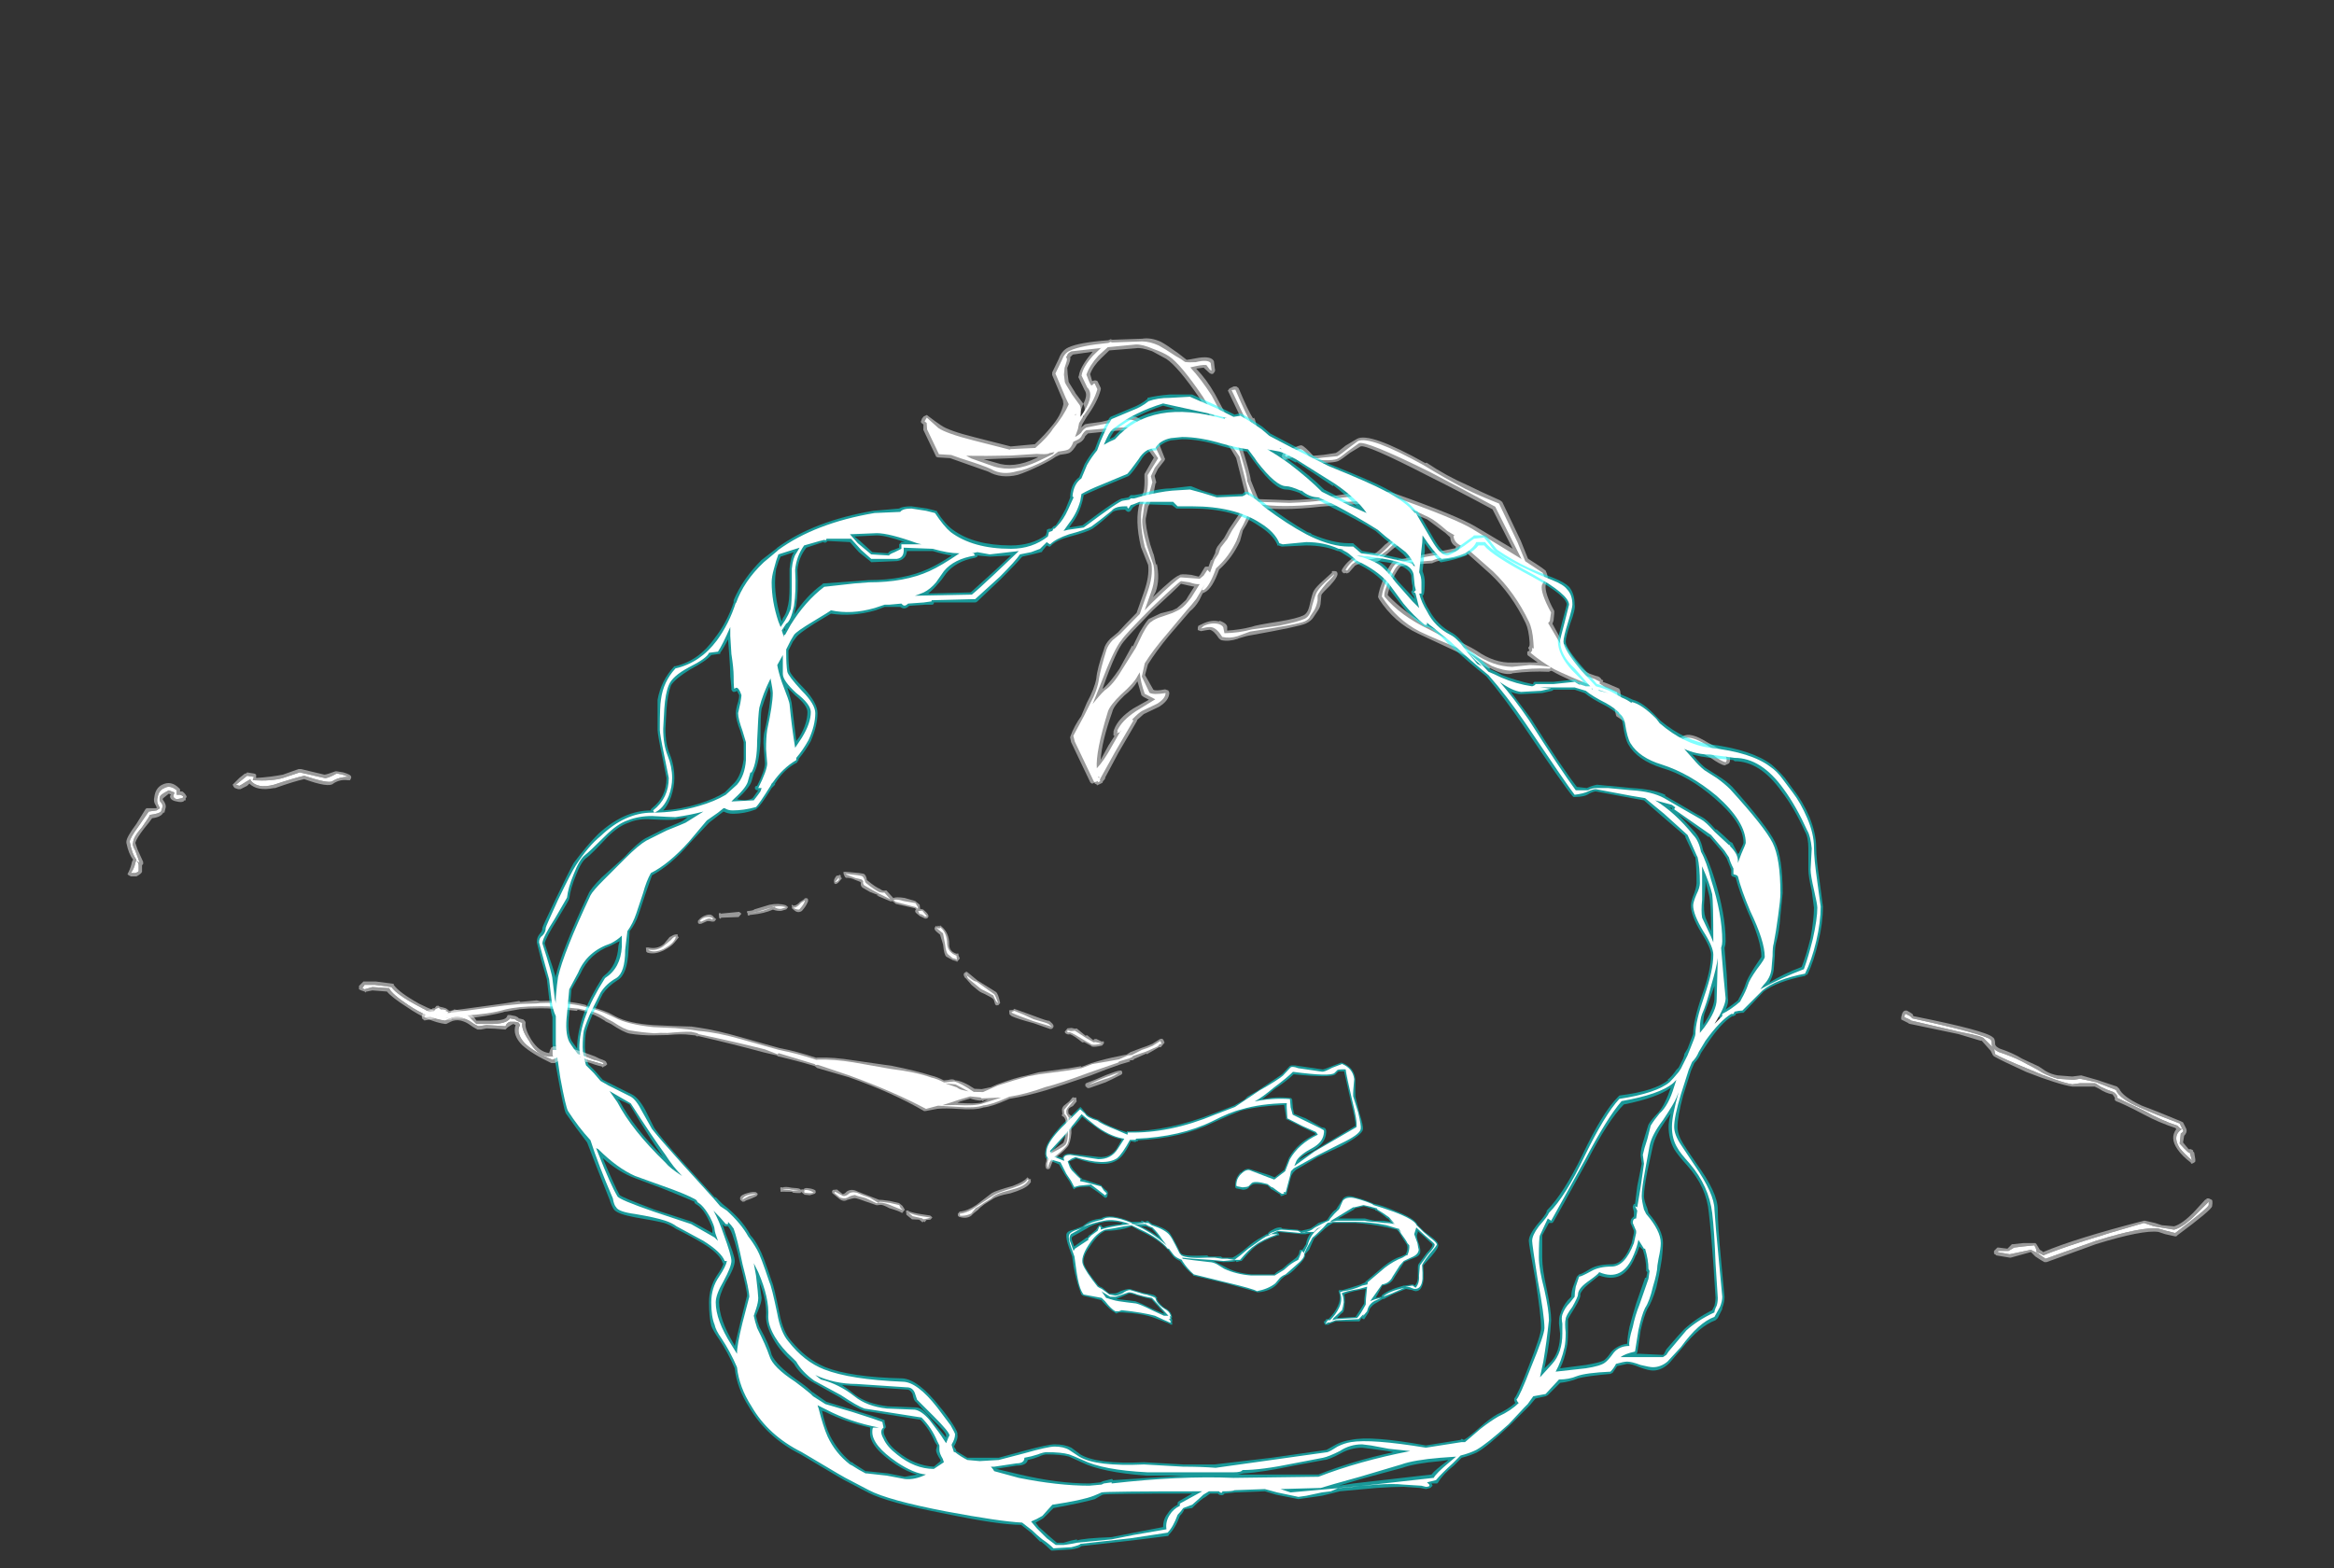 <?xml version="1.0" encoding="UTF-8" standalone="no"?>
<svg xmlns:ffdec="https://www.free-decompiler.com/flash" xmlns:xlink="http://www.w3.org/1999/xlink" ffdec:objectType="frame" height="491.0px" width="730.45px" xmlns="http://www.w3.org/2000/svg">
  <rect width="100%" height="100%" fill="#333333" stroke="none"/>
  <g transform="matrix(1.0, 0.0, 0.0, 1.0, 385.7, 424.15)">
    <use ffdec:characterId="2334" height="5.75" transform="matrix(-7.0, 0.0, 2.517, 7.0, 58.915, -49.7)" width="16.75" xlink:href="#shape0"/>
    <use ffdec:characterId="2363" height="7.8" transform="matrix(7.0, 1.365, -1.365, 7.0, -49.97, -107.868)" width="13.5" xlink:href="#shape1"/>
    <use ffdec:characterId="2311" height="15.7" transform="matrix(7.0, 5.767, -5.767, 7.0, -163.736, -215.751)" width="20.45" xlink:href="#shape2"/>
    <use ffdec:characterId="2364" height="24.6" transform="matrix(-3.223, -6.754, 6.754, -3.223, -9.721, -106.387)" width="27.6" xlink:href="#shape3"/>
    <use ffdec:characterId="2317" height="49.1" transform="matrix(-7.0, 0.0, 0.0, 7.0, 164.9, -278.15)" width="53.9" xlink:href="#shape4"/>
    <use ffdec:characterId="2365" height="51.7" transform="matrix(7.0, 0.0, 0.0, 7.0, -346.15, -300.65)" width="93.25" xlink:href="#shape5"/>
    <use ffdec:characterId="2319" height="11.8" transform="matrix(6.905, 1.128, -1.128, 6.905, -337.201, -190.309)" width="93.75" xlink:href="#shape6"/>
  </g>
  <defs>
    <g id="shape0" transform="matrix(1.0, 0.0, 0.0, 1.0, 9.15, 5.0)">
      <path d="M3.4 -3.85 L3.45 -3.9 3.6 -3.85 3.7 -3.9 3.75 -3.9 3.75 -3.85 4.2 -3.85 Q5.05 -4.25 5.5 -4.0 5.95 -3.95 6.2 -3.8 6.3 -3.75 6.45 -3.65 L6.9 -3.5 Q7.2 -3.45 7.3 -3.3 7.4 -3.1 7.4 -2.7 L7.4 -2.3 7.5 -1.85 Q7.6 -1.2 7.6 -0.9 7.6 -0.7 7.6 -0.6 L7.55 -0.55 6.8 -0.35 6.75 -0.25 Q6.55 0.1 6.4 0.2 L6.35 0.25 6.2 0.2 6.05 0.2 Q5.15 0.25 4.7 0.45 4.35 0.6 4.15 0.7 4.1 0.75 4.05 0.75 4.0 0.75 4.0 0.65 L3.95 0.55 Q3.95 0.5 3.95 0.45 3.9 0.45 3.9 0.3 3.9 0.1 4.1 0.0 4.25 -0.15 4.3 -0.35 L4.3 -0.45 4.25 -0.45 4.3 -0.5 Q4.3 -0.6 4.7 -0.65 4.75 -0.65 5.05 -0.75 L5.35 -0.85 Q5.5 -0.85 5.8 -0.75 6.0 -0.65 6.1 -0.65 L6.35 -0.65 6.55 -0.9 Q6.65 -0.95 6.7 -1.0 7.0 -1.65 7.0 -1.95 7.0 -2.25 6.45 -2.75 5.9 -3.3 5.5 -3.45 5.05 -3.45 4.6 -3.55 L4.25 -3.65 3.95 -3.45 Q3.25 -3.05 3.05 -2.65 L3.0 -2.6 2.9 -2.35 Q2.85 -2.2 2.65 -2.1 2.5 -1.7 2.3 -1.5 L2.3 -1.45 0.95 -1.1 Q-0.2 -0.75 -0.3 -0.7 L-0.35 -0.7 Q-0.9 -0.75 -1.3 -1.05 L-1.6 -1.3 Q-1.75 -1.4 -1.85 -1.45 -2.05 -1.5 -2.5 -1.85 -3.05 -2.25 -3.05 -2.4 L-3.3 -2.6 -3.7 -3.1 -4.35 -3.55 -4.6 -3.7 -4.8 -3.8 -5.8 -3.8 Q-6.5 -3.75 -7.15 -3.6 L-7.55 -3.5 -7.6 -3.4 Q-7.7 -3.0 -7.75 -2.85 L-7.75 -2.8 Q-7.75 -2.65 -7.55 -2.4 L-7.3 -2.3 Q-6.9 -2.2 -6.35 -1.85 -5.5 -1.3 -5.35 -1.2 -5.3 -1.2 -5.3 -1.15 L-5.05 -1.05 Q-4.55 -0.9 -4.15 -0.8 L-4.0 -0.8 -3.95 -0.75 -3.95 -0.7 Q-3.95 -0.4 -3.65 -0.05 -3.4 0.25 -3.05 0.5 L-2.95 0.5 -2.85 0.6 -2.8 0.6 -2.8 0.75 -2.95 0.75 -3.05 0.7 Q-3.2 0.65 -3.35 0.6 L-4.4 0.6 -4.55 0.45 -4.6 0.5 -4.65 0.5 Q-4.75 0.4 -4.95 0.2 L-5.05 0.05 Q-5.25 -0.15 -5.5 -0.25 L-5.8 -0.4 -5.85 -0.4 -6.3 -0.6 -7.0 -0.85 -7.25 -0.8 Q-7.35 -0.75 -7.4 -0.75 -7.7 -0.75 -7.95 -1.3 -8.05 -1.55 -8.15 -1.9 L-8.65 -2.3 Q-9.2 -2.75 -9.15 -2.85 -9.2 -2.95 -8.95 -3.2 L-8.75 -3.4 -8.55 -3.7 Q-8.55 -4.0 -7.75 -4.35 -7.25 -4.6 -6.95 -4.65 L-6.85 -4.7 Q-6.55 -4.85 -6.2 -4.95 -5.8 -5.1 -5.55 -4.8 L-5.35 -4.6 Q-5.25 -4.5 -5.15 -4.4 -5.0 -4.35 -4.7 -4.05 L-4.6 -3.95 -4.5 -3.9 Q-4.3 -3.85 -4.15 -3.8 -3.9 -3.65 -3.7 -3.55 -3.5 -3.5 -3.25 -3.45 L-3.1 -3.5 -2.45 -3.55 -2.4 -3.6 -2.35 -3.6 Q-2.2 -3.6 -2.0 -3.5 -1.75 -3.4 -1.7 -3.3 L-1.65 -3.3 -1.35 -3.15 Q-1.0 -3.0 -0.55 -2.7 -0.1 -2.4 0.25 -2.25 L0.7 -2.25 0.75 -2.3 1.3 -2.3 1.35 -2.35 Q2.25 -2.3 2.45 -2.4 L2.5 -2.45 2.55 -2.8 Q2.6 -3.15 2.65 -3.3 2.7 -3.55 3.3 -3.75 L3.4 -3.85 M3.6 -3.65 Q3.5 -3.6 3.4 -3.55 3.3 -3.4 3.2 -3.15 3.5 -3.45 3.85 -3.65 L3.6 -3.65 M4.6 -3.8 L4.7 -3.75 Q5.25 -3.7 5.55 -3.6 L5.6 -3.65 5.6 -3.7 5.7 -3.7 5.9 -3.5 6.2 -3.3 Q6.35 -3.25 6.4 -3.15 L6.45 -3.15 7.15 -2.75 7.15 -3.0 Q7.15 -3.15 7.05 -3.2 L6.3 -3.55 Q5.95 -3.75 5.4 -3.85 5.05 -3.9 4.6 -3.8 M0.15 -2.05 L-0.05 -2.1 -0.1 -2.1 Q-0.7 -2.6 -0.95 -2.75 -1.35 -3.0 -2.15 -3.25 L-2.2 -3.25 -2.2 -3.35 -2.15 -3.35 -2.2 -3.4 -3.2 -3.3 -3.4 -3.3 -3.65 -3.35 Q-3.4 -3.15 -3.25 -2.85 L-3.0 -2.6 -2.9 -2.6 -2.85 -2.55 Q-2.8 -2.4 -2.6 -2.25 -2.35 -2.1 -2.1 -1.95 L-1.8 -1.75 Q-1.45 -1.6 -1.35 -1.5 L-0.35 -1.5 Q0.35 -1.55 0.75 -1.85 L1.0 -2.0 1.15 -2.1 0.75 -2.05 0.7 -2.05 Q0.25 -2.05 0.15 -2.1 L0.15 -2.05 M4.35 -0.05 L4.2 0.25 4.25 0.25 4.65 0.05 Q5.05 -0.2 5.3 -0.3 L5.7 -0.35 6.15 -0.4 6.1 -0.4 5.45 -0.65 Q5.35 -0.65 5.1 -0.55 4.8 -0.45 4.55 -0.4 L4.35 -0.05 M6.4 -0.45 Q6.4 -0.4 6.35 -0.4 L6.4 -0.4 6.4 -0.45 M6.45 -0.5 L6.45 -0.5 M-7.35 -4.0 L-7.35 -3.95 -7.4 -3.85 -7.1 -3.9 -6.7 -3.9 Q-6.45 -3.95 -6.3 -4.0 L-5.1 -4.0 -5.95 -4.4 -6.0 -4.45 -6.45 -4.55 -6.9 -4.4 -6.9 -4.35 -6.95 -4.35 Q-7.15 -4.2 -7.3 -4.0 L-7.35 -4.0 M-8.9 -2.85 Q-8.9 -2.75 -8.5 -2.45 -8.0 -2.0 -7.95 -1.95 -7.9 -1.9 -7.75 -1.45 -7.65 -1.15 -7.45 -1.0 L-7.4 -1.05 -7.35 -1.05 -7.0 -1.0 -6.95 -1.0 Q-6.15 -0.8 -5.8 -0.55 L-5.8 -0.5 -5.75 -0.5 -5.5 -0.45 -6.0 -1.0 Q-6.4 -1.05 -6.65 -1.35 L-7.35 -2.05 Q-7.6 -2.15 -7.9 -2.25 -8.2 -2.35 -8.25 -2.55 -8.3 -2.65 -8.3 -2.9 -8.3 -3.1 -8.35 -3.25 L-8.45 -3.4 -8.45 -3.45 -8.65 -3.2 -8.9 -2.85 M-5.2 -0.85 L-5.0 -0.45 -4.9 -0.2 Q-4.45 0.25 -4.3 0.4 L-3.45 0.45 Q-3.7 0.25 -3.8 0.2 L-3.85 0.15 Q-3.95 0.0 -4.05 -0.25 -4.15 -0.5 -4.15 -0.6 -4.35 -0.7 -4.9 -0.8 L-5.2 -0.85" fill="#00ffff" fill-opacity="0.502" fill-rule="evenodd" stroke="none"/>
      <path d="M3.45 -3.8 L3.6 -3.8 3.7 -3.85 3.65 -3.8 4.2 -3.75 4.2 -3.8 Q5.05 -4.2 5.45 -3.95 5.95 -3.85 6.15 -3.75 6.3 -3.7 6.45 -3.6 6.55 -3.55 6.9 -3.45 7.15 -3.35 7.2 -3.25 7.3 -3.1 7.3 -2.7 L7.3 -2.3 7.4 -1.85 Q7.55 -1.2 7.55 -0.9 7.55 -0.7 7.5 -0.6 L6.75 -0.45 6.65 -0.3 Q6.5 0.05 6.35 0.15 L6.2 0.15 6.05 0.1 Q5.15 0.2 4.65 0.35 4.3 0.55 4.1 0.65 L4.05 0.65 4.05 0.55 4.1 0.5 4.05 0.5 Q4.0 0.5 4.0 0.4 L4.0 0.35 3.95 0.4 3.95 0.3 Q3.95 0.15 4.1 0.05 4.3 -0.1 4.35 -0.3 4.35 -0.4 4.35 -0.45 4.4 -0.5 4.7 -0.6 4.8 -0.6 5.05 -0.7 L5.35 -0.8 Q5.5 -0.8 5.75 -0.65 6.0 -0.55 6.1 -0.55 L6.35 -0.6 6.6 -0.85 Q6.7 -0.9 6.75 -0.95 7.05 -1.65 7.05 -1.95 7.05 -2.25 6.5 -2.8 5.95 -3.35 5.5 -3.5 5.1 -3.55 4.6 -3.65 L4.25 -3.7 3.9 -3.5 Q3.2 -3.1 3.0 -2.65 L2.95 -2.65 2.85 -2.4 Q2.8 -2.25 2.55 -2.15 L2.55 -2.1 Q2.45 -1.75 2.25 -1.5 L0.95 -1.15 Q-0.2 -0.85 -0.3 -0.75 -0.85 -0.85 -1.25 -1.1 L-1.55 -1.35 Q-1.7 -1.45 -1.85 -1.5 -2.0 -1.6 -2.45 -1.9 -3.0 -2.25 -3.0 -2.4 L-3.2 -2.65 -3.65 -3.15 Q-3.75 -3.2 -4.3 -3.6 L-4.55 -3.8 -4.8 -3.85 -5.8 -3.85 Q-6.5 -3.85 -7.15 -3.7 L-7.6 -3.55 -7.65 -3.4 Q-7.8 -3.0 -7.8 -2.9 L-7.85 -2.8 Q-7.8 -2.6 -7.6 -2.35 L-7.55 -2.35 -7.35 -2.25 Q-6.9 -2.1 -6.4 -1.8 L-5.4 -1.15 -5.35 -1.05 -5.1 -1.0 Q-4.6 -0.8 -4.15 -0.75 L-4.0 -0.7 Q-4.0 -0.35 -3.7 0.0 -3.45 0.3 -3.1 0.55 L-3.0 0.55 -2.85 0.7 -2.9 0.7 -2.95 0.65 -3.05 0.65 Q-3.2 0.6 -3.35 0.55 L-4.4 0.5 -4.6 0.35 Q-4.65 0.3 -4.7 0.3 L-4.6 0.4 -4.9 0.15 -5.0 0.0 Q-5.2 -0.25 -5.5 -0.35 L-5.75 -0.45 Q-5.45 -0.4 -5.2 -0.3 L-6.0 -1.05 Q-6.35 -1.1 -6.6 -1.4 L-7.1 -1.9 -7.35 -2.1 -7.85 -2.3 Q-8.1 -2.4 -8.2 -2.6 -8.2 -2.65 -8.25 -2.9 -8.25 -3.15 -8.25 -3.3 L-8.45 -3.6 -8.7 -3.25 Q-9.0 -2.9 -9.0 -2.85 -9.0 -2.75 -8.55 -2.4 -8.05 -1.95 -8.0 -1.9 L-7.8 -1.45 Q-7.7 -1.1 -7.45 -0.9 L-7.35 -1.0 -7.0 -0.95 Q-7.2 -0.95 -7.25 -0.9 -7.35 -0.85 -7.4 -0.85 -7.7 -0.85 -7.9 -1.3 -8.0 -1.55 -8.1 -1.9 -8.1 -1.95 -8.6 -2.4 -9.1 -2.8 -9.1 -2.85 -9.1 -2.95 -8.9 -3.15 L-8.7 -3.4 -8.5 -3.7 Q-8.5 -3.95 -7.7 -4.3 -7.2 -4.5 -6.9 -4.6 L-6.85 -4.65 Q-6.55 -4.8 -6.2 -4.9 -5.85 -5.0 -5.6 -4.8 L-5.4 -4.55 Q-5.3 -4.4 -5.2 -4.35 -5.05 -4.25 -4.75 -4.0 L-4.65 -3.9 -4.5 -3.85 -4.15 -3.7 Q-3.9 -3.6 -3.75 -3.5 -3.55 -3.4 -3.2 -3.35 -3.2 -3.4 -3.1 -3.45 L-2.4 -3.5 Q-2.25 -3.5 -2.0 -3.4 -1.8 -3.35 -1.7 -3.25 L-2.2 -3.45 -3.2 -3.35 -3.4 -3.4 -3.8 -3.4 -4.0 -3.55 -4.25 -3.65 -4.15 -3.6 Q-3.65 -3.35 -3.3 -2.8 L-3.0 -2.45 -3.0 -2.5 -2.95 -2.55 Q-2.85 -2.4 -2.65 -2.15 -2.4 -2.05 -2.15 -1.9 L-1.85 -1.7 Q-1.45 -1.5 -1.35 -1.45 L-0.3 -1.45 Q0.35 -1.5 0.8 -1.75 L1.05 -1.95 Q1.2 -2.05 1.35 -2.05 2.2 -2.15 2.5 -2.2 L2.5 -2.25 Q2.2 -2.2 1.25 -2.15 L0.7 -2.1 0.15 -2.15 -0.05 -2.15 Q-0.65 -2.65 -0.95 -2.8 -1.35 -3.05 -2.15 -3.3 L-1.85 -3.3 Q-1.8 -3.25 -1.6 -3.2 L-1.4 -3.1 Q-1.05 -2.9 -0.6 -2.65 -0.15 -2.35 0.2 -2.15 L0.5 -2.2 0.75 -2.2 1.05 -2.25 1.35 -2.25 Q2.3 -2.2 2.5 -2.35 L2.55 -2.45 2.6 -2.8 Q2.65 -3.15 2.7 -3.25 2.8 -3.5 3.35 -3.7 L3.45 -3.8 M4.1 -3.75 L3.6 -3.75 Q3.5 -3.65 3.35 -3.6 3.2 -3.4 3.1 -3.05 L3.0 -2.8 Q3.45 -3.4 4.15 -3.75 L4.1 -3.75 M4.3 -3.75 L4.7 -3.7 Q5.4 -3.6 5.7 -3.5 L5.65 -3.6 5.7 -3.65 5.85 -3.45 6.2 -3.25 6.4 -3.1 6.4 -3.05 7.15 -2.65 7.25 -2.55 7.25 -3.05 Q7.2 -3.2 7.1 -3.3 L6.35 -3.65 Q5.95 -3.8 5.4 -3.9 4.9 -4.0 4.3 -3.75 M5.1 -0.6 Q4.8 -0.5 4.5 -0.45 L4.3 -0.1 4.05 0.35 4.25 0.35 4.7 0.1 Q5.1 -0.15 5.3 -0.2 L5.7 -0.25 Q6.1 -0.3 6.25 -0.35 L6.55 -0.45 6.65 -0.75 6.6 -0.7 6.35 -0.5 6.1 -0.5 5.45 -0.7 Q5.3 -0.7 5.1 -0.6 M-7.4 -4.05 L-7.5 -3.85 -7.55 -3.7 -7.4 -4.0 -7.5 -3.75 Q-7.35 -3.8 -7.1 -3.8 L-6.7 -3.85 Q-6.45 -3.85 -6.25 -3.9 L-5.0 -3.9 -4.7 -3.85 -4.75 -3.9 -5.95 -4.5 -6.0 -4.5 -6.45 -4.6 Q-6.7 -4.55 -7.0 -4.45 L-7.0 -4.4 Q-7.2 -4.25 -7.4 -4.05 M-7.65 -3.55 L-7.7 -3.35 -7.6 -3.55 -7.65 -3.55 M-5.85 -0.5 L-6.3 -0.65 -6.95 -0.9 Q-6.2 -0.75 -5.85 -0.5 M-5.3 -0.95 L-5.05 -0.4 -4.95 -0.15 Q-4.5 0.35 -4.35 0.45 L-3.4 0.5 -3.2 0.55 -3.3 0.45 Q-3.65 0.2 -3.8 0.1 -3.9 -0.05 -4.0 -0.25 -4.1 -0.55 -4.05 -0.65 -4.25 -0.75 -4.9 -0.85 L-5.3 -0.95" fill="#ffffff" fill-rule="evenodd" stroke="none"/>
    </g>
    <g id="shape1" transform="matrix(1.0, 0.0, 0.0, 1.0, 8.4, 16.1)">
      <path d="M1.8 -14.1 L1.9 -13.75 2.0 -13.5 2.55 -13.4 3.3 -13.15 3.4 -13.15 Q3.55 -13.15 3.55 -12.85 3.55 -12.45 3.15 -12.1 2.7 -11.8 2.6 -11.55 L3.2 -12.1 4.75 -13.5 Q4.7 -13.75 4.35 -14.5 3.95 -15.4 3.8 -15.75 L3.55 -15.7 3.45 -15.55 Q3.3 -15.35 1.65 -15.2 1.45 -14.9 0.95 -14.4 L0.5 -13.85 Q1.05 -14.1 1.7 -14.15 L1.75 -14.15 1.8 -14.1 M1.15 -15.1 L1.4 -15.5 Q1.45 -15.6 1.8 -15.6 L2.85 -15.65 Q2.9 -15.65 3.2 -15.85 L3.6 -16.1 3.65 -16.1 Q4.2 -16.0 4.35 -15.5 4.45 -14.95 4.5 -14.75 L4.8 -14.1 Q5.1 -13.55 5.1 -13.4 5.1 -13.15 4.3 -12.5 L3.4 -11.85 2.55 -11.1 2.45 -10.95 2.4 -10.8 2.35 -10.0 2.35 -9.95 2.3 -9.95 Q2.25 -9.9 2.15 -9.85 L2.1 -9.85 2.1 -9.9 Q1.95 -9.95 1.7 -10.05 1.65 -10.05 1.6 -10.1 L1.45 -10.2 Q0.9 -10.2 0.8 -10.1 L0.7 -10.0 Q0.65 -9.85 0.45 -9.8 L0.15 -9.8 Q0.05 -9.8 0.05 -10.1 0.05 -10.3 0.2 -10.55 L0.2 -10.5 Q0.35 -10.75 0.55 -10.75 L1.45 -10.65 1.7 -10.6 2.05 -11.0 Q2.1 -11.3 2.15 -11.55 2.4 -12.3 3.1 -12.8 L3.05 -12.85 2.45 -13.0 1.75 -13.2 1.7 -13.2 1.7 -13.25 Q1.55 -13.65 1.5 -13.8 0.45 -13.55 -0.3 -13.2 -0.7 -12.95 -1.4 -12.45 -2.65 -11.5 -4.5 -11.05 L-4.5 -11.0 -4.55 -11.0 -4.6 -10.95 -4.8 -10.95 Q-4.95 -10.3 -5.2 -10.05 -5.65 -9.55 -7.0 -9.75 L-7.3 -9.55 -7.15 -9.35 -7.05 -9.25 -6.65 -8.95 -6.6 -8.95 -6.6 -8.9 -6.45 -8.9 -5.7 -8.8 -5.65 -8.75 -5.5 -8.65 Q-5.35 -8.6 -5.35 -8.5 L-5.35 -8.35 -5.4 -8.3 -5.45 -8.3 Q-5.7 -8.45 -6.2 -8.65 L-6.6 -8.55 Q-6.75 -8.5 -6.8 -8.45 L-6.85 -8.4 -6.9 -8.45 -7.1 -8.7 -7.35 -8.95 -7.7 -9.35 -8.2 -9.45 -8.25 -9.45 -8.35 -9.55 -8.35 -9.6 Q-8.4 -9.65 -8.4 -9.9 -8.4 -10.25 -7.95 -11.0 L-7.3 -11.95 -7.25 -12.0 -7.0 -11.8 Q-6.85 -11.65 -6.4 -11.6 L-6.35 -11.6 Q-6.25 -11.5 -5.45 -11.35 L-5.05 -11.3 -5.05 -11.35 -5.0 -11.35 Q-3.25 -11.7 -1.45 -12.85 L-0.65 -13.35 -0.25 -13.7 -0.15 -13.85 0.25 -14.2 1.15 -15.1 M-5.2 -10.95 Q-5.8 -10.95 -6.5 -11.3 -6.85 -11.45 -7.1 -11.6 -7.25 -11.3 -7.6 -10.75 L-8.1 -9.85 -8.05 -9.75 -8.0 -9.7 -7.6 -9.65 Q-7.6 -9.85 -7.3 -9.9 L-6.05 -10.0 Q-5.55 -10.05 -5.35 -10.5 L-5.2 -10.95" fill="#00ffff" fill-opacity="0.502" fill-rule="evenodd" stroke="none"/>
      <path d="M0.9 -14.45 Q0.5 -13.95 0.2 -13.7 0.9 -14.0 1.7 -14.1 L1.8 -13.75 1.95 -13.45 2.5 -13.3 3.25 -13.1 3.4 -13.05 Q3.45 -13.05 3.45 -12.85 3.45 -12.5 3.1 -12.2 2.6 -11.8 2.5 -11.5 L2.45 -11.25 3.2 -12.05 4.8 -13.45 Q4.8 -13.7 4.4 -14.55 3.95 -15.55 3.85 -15.85 3.55 -15.8 3.5 -15.75 L3.4 -15.6 Q3.25 -15.4 1.6 -15.3 1.4 -15.0 0.9 -14.45 M1.8 -15.5 L2.85 -15.55 Q2.95 -15.55 3.25 -15.8 L3.65 -16.05 Q4.15 -15.95 4.3 -15.5 4.35 -14.95 4.4 -14.75 4.45 -14.65 4.75 -14.1 5.0 -13.55 5.0 -13.4 5.0 -13.15 4.25 -12.6 L3.35 -11.9 2.45 -11.15 2.35 -11.0 2.35 -10.8 2.3 -10.05 2.2 -10.05 2.25 -10.0 Q2.2 -9.95 2.15 -9.95 2.0 -10.0 1.7 -10.15 L1.65 -10.15 1.45 -10.25 Q0.85 -10.3 0.75 -10.15 L0.65 -10.0 Q0.6 -9.95 0.4 -9.9 L0.15 -9.9 Q0.1 -9.9 0.1 -10.1 0.1 -10.3 0.25 -10.5 0.4 -10.7 0.55 -10.7 L1.4 -10.55 1.7 -10.5 2.1 -10.95 Q2.15 -11.25 2.2 -11.5 2.45 -12.25 3.2 -12.8 L3.1 -12.9 2.45 -13.05 1.75 -13.25 Q1.6 -13.8 1.6 -13.9 0.45 -13.65 -0.3 -13.25 -0.75 -13.05 -1.45 -12.5 -2.7 -11.55 -4.6 -11.1 L-4.6 -11.05 -4.85 -11.0 Q-5.05 -10.35 -5.25 -10.1 -5.7 -9.65 -7.05 -9.8 L-7.2 -9.7 -7.35 -9.55 -7.2 -9.3 -7.1 -9.2 Q-6.75 -8.95 -6.65 -8.9 L-6.65 -8.8 -6.45 -8.8 -5.7 -8.75 -5.55 -8.6 -5.4 -8.5 -5.45 -8.4 Q-5.65 -8.5 -6.15 -8.75 L-6.65 -8.6 -6.85 -8.5 -7.05 -8.75 -7.3 -9.0 -7.65 -9.45 -8.2 -9.5 -8.3 -9.6 Q-8.35 -9.7 -8.35 -9.9 -8.35 -10.25 -7.9 -10.95 L-7.25 -11.9 -7.0 -11.75 Q-6.9 -11.6 -6.4 -11.55 -6.25 -11.45 -5.45 -11.3 L-5.0 -11.2 -5.0 -11.3 Q-3.2 -11.6 -1.4 -12.8 L-0.6 -13.3 0.3 -14.2 Q1.0 -14.8 1.2 -15.05 L1.45 -15.45 Q1.5 -15.55 1.8 -15.5 M-5.1 -11.0 L-5.2 -11.0 Q-5.8 -11.0 -6.5 -11.35 L-7.15 -11.7 Q-7.3 -11.4 -7.65 -10.75 L-8.2 -9.85 -8.1 -9.7 -8.05 -9.65 -7.55 -9.55 -7.5 -9.55 -7.55 -9.65 Q-7.55 -9.8 -7.3 -9.85 L-6.05 -9.9 Q-5.5 -10.0 -5.3 -10.5 L-5.1 -11.0" fill="#ffffff" fill-rule="evenodd" stroke="none"/>
    </g>
    <g id="shape2" transform="matrix(1.0, 0.0, 0.0, 1.0, 9.45, 8.75)">
      <path d="M10.45 -8.05 Q10.55 -8.2 10.65 -8.4 10.7 -8.55 10.75 -8.7 L10.8 -8.75 10.85 -8.75 10.95 -8.7 10.95 -8.5 10.9 -8.45 10.75 -8.05 Q10.75 -8.0 10.7 -8.0 L10.5 -7.6 10.5 -7.55 10.4 -7.45 10.45 -7.45 10.25 -7.15 Q10.0 -6.75 9.7 -6.2 9.15 -5.3 8.85 -4.85 8.45 -4.25 8.05 -3.8 L8.0 -3.7 Q7.75 -3.2 7.55 -3.0 7.4 -2.75 6.9 -2.4 6.55 -2.15 6.35 -1.95 L6.1 -1.65 6.05 -1.6 Q4.8 -1.4 3.3 -0.85 L2.25 -0.4 2.15 -0.4 Q1.55 -0.15 0.95 0.15 L0.9 0.15 0.5 0.35 Q-0.5 0.8 -1.6 1.35 L-1.65 1.4 -1.7 1.4 -1.85 1.5 Q-2.1 1.65 -2.45 2.0 L-2.8 2.3 Q-3.15 2.6 -3.5 2.8 -3.7 2.9 -4.2 2.95 L-4.4 3.0 -4.45 3.0 Q-4.85 3.05 -5.2 3.2 -5.3 3.25 -5.4 3.3 L-5.4 3.35 Q-6.1 3.8 -6.45 4.1 -6.75 4.35 -6.95 4.55 L-7.25 4.9 -7.3 4.95 Q-7.6 5.4 -8.25 6.05 L-8.55 6.3 -8.55 6.35 Q-8.85 6.6 -9.0 6.65 -9.2 6.9 -9.25 6.95 L-9.35 6.95 Q-9.45 6.9 -9.45 6.7 L-9.4 6.65 -9.3 6.5 -9.3 6.45 -9.25 6.4 -9.25 6.3 -9.2 6.25 -9.15 6.25 -9.05 6.2 Q-8.95 6.15 -8.9 6.15 L-8.8 6.15 -8.75 6.1 -7.5 4.75 -7.15 4.35 -7.1 4.35 -6.7 3.95 -6.6 3.9 Q-6.05 3.4 -5.5 3.1 L-5.3 3.0 -5.25 3.0 Q-4.85 2.8 -4.5 2.7 L-4.25 2.65 Q-3.75 2.55 -3.05 2.05 L-2.45 1.6 -2.0 1.25 -1.75 1.1 Q-1.25 0.8 -0.45 0.45 L0.35 0.1 0.8 -0.1 Q1.35 -0.4 2.0 -0.65 L2.05 -0.7 Q2.45 -1.05 3.05 -1.4 L4.2 -2.1 Q4.95 -2.5 5.45 -2.7 5.65 -2.8 5.9 -2.85 L6.0 -2.95 Q6.1 -3.1 6.2 -3.1 6.4 -3.25 6.9 -3.3 L7.1 -3.45 7.3 -3.7 7.4 -3.9 Q7.75 -4.5 8.0 -4.8 L8.25 -5.15 8.9 -5.85 8.95 -5.9 9.25 -6.25 9.25 -6.2 9.45 -6.55 Q9.75 -7.0 10.0 -7.3 L10.2 -7.55 10.25 -7.7 10.45 -8.05 M5.1 -6.05 Q4.95 -6.0 4.85 -6.0 L4.55 -6.0 4.25 -6.05 4.2 -6.05 Q4.05 -6.1 4.1 -6.2 4.1 -6.25 4.15 -6.25 L4.6 -6.25 5.35 -6.35 Q5.45 -6.35 5.7 -6.15 L5.7 -6.05 5.65 -6.0 5.6 -6.0 5.45 -6.1 5.35 -6.1 5.1 -6.05 M6.1 -6.15 L6.2 -6.25 6.2 -6.3 6.9 -6.55 Q7.35 -6.7 7.4 -6.75 L7.45 -6.75 Q7.65 -6.75 7.65 -6.65 L7.65 -6.6 7.6 -6.55 7.05 -6.35 Q6.5 -6.1 6.3 -6.05 L6.2 -6.05 6.1 -6.15 M3.65 -6.3 Q3.6 -6.3 3.5 -6.25 L3.25 -6.2 Q3.15 -6.2 2.9 -6.45 L2.6 -6.65 2.45 -6.65 Q2.3 -6.65 2.3 -6.75 L2.3 -6.8 2.35 -6.8 2.35 -6.85 2.4 -6.85 2.4 -6.9 2.45 -6.9 Q2.8 -6.9 3.05 -6.6 3.2 -6.4 3.45 -6.5 L3.5 -6.55 3.55 -6.5 3.65 -6.45 3.65 -6.3 M1.9 -6.8 L1.85 -6.75 1.65 -6.7 1.5 -6.7 Q1.4 -6.7 1.4 -6.8 L1.35 -6.8 0.75 -6.5 0.6 -6.5 0.55 -6.45 0.05 -6.3 0.1 -6.35 -0.2 -6.25 -0.5 -6.2 Q-0.6 -6.2 -0.65 -6.3 L-0.7 -6.3 -0.85 -6.25 Q-1.05 -6.2 -1.15 -6.1 L-1.2 -6.1 -1.3 -6.15 -1.35 -6.2 -1.3 -6.25 Q-0.8 -6.6 -0.75 -6.6 -0.65 -6.6 -0.55 -6.5 L-0.5 -6.5 Q-0.15 -6.5 0.0 -6.55 0.1 -6.55 0.15 -6.6 L0.2 -6.65 0.55 -6.6 Q0.6 -6.7 0.85 -6.85 L1.2 -7.0 1.4 -7.0 1.5 -6.9 1.6 -6.95 Q1.9 -6.95 1.9 -6.85 L1.9 -6.8 M10.5 -6.95 L10.5 -6.9 Q10.35 -6.55 10.25 -6.35 L9.95 -5.85 9.9 -5.8 9.8 -5.8 9.75 -5.85 9.75 -5.9 Q9.9 -6.15 10.1 -6.55 10.3 -6.9 10.35 -6.95 L10.4 -7.0 10.45 -7.0 10.5 -6.95 M9.3 -7.4 L9.35 -7.35 9.35 -7.25 Q9.2 -7.05 9.1 -7.0 L9.05 -7.0 8.8 -6.95 8.75 -6.9 Q8.4 -6.9 8.25 -6.85 L8.2 -6.8 Q8.1 -6.75 8.05 -6.8 8.05 -6.85 8.05 -6.9 L8.05 -6.95 8.15 -7.05 8.25 -7.1 8.3 -7.15 8.7 -7.15 Q8.7 -7.2 8.75 -7.2 L9.0 -7.2 9.0 -7.25 9.05 -7.3 9.25 -7.35 9.3 -7.4 M9.75 -5.25 L9.8 -5.3 9.9 -5.2 9.9 -5.0 Q9.85 -4.9 9.85 -4.85 9.85 -4.8 9.9 -4.75 L9.95 -4.7 10.1 -4.7 10.1 -4.65 Q10.15 -4.6 10.45 -4.25 10.65 -3.95 10.65 -3.8 10.65 -3.55 10.55 -3.15 10.6 -3.0 10.65 -2.85 L10.65 -2.8 10.6 -2.75 10.55 -2.75 Q10.45 -2.8 10.4 -2.95 10.35 -3.0 10.35 -3.1 10.3 -3.1 10.3 -3.25 L10.45 -3.8 Q10.45 -3.9 10.25 -4.2 10.0 -4.55 9.85 -4.5 L9.8 -4.5 9.8 -4.55 9.7 -4.65 Q9.65 -4.7 9.65 -4.8 L9.7 -5.05 9.7 -5.2 Q9.7 -5.25 9.75 -5.25 M7.0 -2.95 L6.8 -2.65 6.75 -2.55 Q7.25 -2.9 7.4 -3.1 L7.5 -3.3 7.4 -3.2 7.4 -3.15 7.35 -3.15 7.3 -3.1 Q7.15 -3.0 7.0 -2.95 M10.25 -2.05 L10.25 -2.1 10.35 -2.1 Q10.4 -2.15 10.4 -2.1 L10.45 -2.05 10.45 -1.95 Q10.45 -1.75 10.15 -1.3 9.85 -0.95 9.8 -0.75 L9.7 -0.45 Q9.65 -0.25 9.65 -0.15 9.6 0.05 9.6 0.15 9.55 0.35 9.3 0.45 L9.25 0.45 9.2 0.4 9.2 0.3 Q9.4 0.1 9.5 -0.25 L9.65 -0.9 Q9.7 -1.05 10.05 -1.55 10.25 -1.9 10.25 -2.05 M8.35 1.4 L8.3 1.4 8.1 1.55 7.85 1.55 7.75 1.45 7.8 1.4 7.85 1.4 Q8.0 1.35 8.25 1.2 L8.5 1.05 8.6 1.05 8.6 1.15 8.5 1.25 8.5 1.35 8.45 1.35 8.45 1.4 8.35 1.4 M7.7 1.5 L7.7 1.6 Q7.6 1.6 7.25 1.75 7.0 1.8 6.95 1.85 L6.85 1.95 6.45 2.1 Q6.15 2.2 6.1 2.25 6.05 2.3 5.95 2.45 5.9 2.6 5.7 2.6 L5.4 2.6 5.35 2.55 5.35 2.5 Q5.4 2.45 5.45 2.4 L5.7 2.4 Q5.75 2.35 5.75 2.25 5.8 2.05 6.05 2.0 L6.8 1.75 Q6.85 1.7 7.1 1.55 L7.4 1.4 7.55 1.4 7.7 1.45 7.7 1.5 M4.55 3.25 L4.55 3.3 Q4.5 3.35 4.35 3.45 L4.3 3.45 4.05 3.65 4.0 3.7 3.9 3.6 Q3.9 3.55 3.95 3.55 4.0 3.45 4.2 3.35 4.4 3.2 4.45 3.2 L4.5 3.2 4.55 3.25 4.5 3.2 Q4.5 3.15 4.55 3.15 4.55 3.05 4.65 3.0 4.8 2.9 4.9 2.9 L4.95 2.95 4.95 3.0 4.85 3.15 4.7 3.25 4.55 3.25 M3.45 4.3 L3.45 4.35 3.35 4.55 Q3.25 4.7 3.25 4.75 L3.2 4.8 3.1 4.8 3.05 4.75 Q3.0 4.65 3.15 4.45 3.25 4.3 3.35 4.25 L3.4 4.25 Q3.45 4.25 3.45 4.3 M-1.25 -6.0 Q-1.25 -5.95 -1.25 -5.9 L-1.25 -5.85 Q-1.25 -5.75 -1.3 -5.7 L-1.35 -5.7 -1.4 -5.75 Q-1.45 -5.8 -1.45 -5.95 L-1.4 -6.0 Q-1.4 -6.05 -1.35 -6.05 L-1.3 -6.0 -1.25 -6.0 M-1.7 -4.7 L-1.7 -4.7 -1.65 -4.65 Q-1.6 -4.5 -1.6 -4.35 -1.6 -4.3 -1.6 -4.25 -1.65 -4.1 -1.8 -4.1 L-1.9 -4.1 Q-1.95 -4.1 -1.95 -4.15 -2.0 -4.15 -2.0 -4.2 L-1.95 -4.2 -1.9 -4.25 Q-1.85 -4.35 -1.85 -4.45 L-1.8 -4.6 -1.8 -4.65 -1.75 -4.7 -1.7 -4.7 M-2.15 -3.8 Q-2.25 -3.7 -2.4 -3.65 -2.55 -3.35 -2.85 -3.05 L-2.9 -3.0 Q-2.9 -2.95 -2.95 -2.95 L-3.0 -3.0 Q-3.05 -3.0 -3.05 -3.05 L-3.0 -3.1 Q-2.9 -3.2 -2.9 -3.25 L-2.6 -3.7 Q-2.4 -3.95 -2.15 -4.05 L-2.05 -4.05 -2.05 -3.95 -2.15 -3.8 M-3.15 -2.85 L-3.15 -2.8 Q-3.15 -2.75 -3.15 -2.7 L-3.6 -2.3 -3.6 -2.25 -3.65 -2.25 -3.75 -2.35 -3.75 -2.4 -3.7 -2.4 -3.25 -2.85 -3.15 -2.85 M-3.9 -1.9 L-4.0 -1.7 -4.05 -1.65 -4.1 -1.65 -4.15 -1.7 -4.15 -1.75 Q-4.15 -1.9 -4.05 -2.05 -3.95 -2.2 -3.8 -2.15 L-3.7 -2.15 -3.7 -2.05 -3.75 -2.0 Q-3.85 -1.95 -3.9 -1.9 M-4.4 -0.2 Q-4.55 0.15 -4.8 0.25 L-4.85 0.25 -4.95 0.15 -4.9 0.1 Q-4.6 -0.05 -4.55 -0.35 L-4.55 -0.65 Q-4.5 -0.8 -4.45 -0.85 L-4.4 -0.9 -4.35 -0.85 -4.3 -0.85 Q-4.3 -0.8 -4.3 -0.6 -4.3 -0.45 -4.4 -0.2" fill="#ffffff" fill-opacity="0.502" fill-rule="evenodd" stroke="none"/>
      <path d="M10.7 -8.35 L10.8 -8.65 10.9 -8.6 10.85 -8.55 10.85 -8.45 10.65 -8.05 10.4 -7.65 10.4 -7.6 10.35 -7.5 10.15 -7.2 10.15 -7.15 9.6 -6.25 Q9.05 -5.3 8.75 -4.9 8.4 -4.3 8.0 -3.85 L7.95 -3.75 Q7.7 -3.25 7.5 -3.05 7.35 -2.8 6.85 -2.45 L6.3 -2.05 6.05 -1.7 Q4.8 -1.45 3.25 -0.9 L2.2 -0.5 2.15 -0.45 2.1 -0.45 0.9 0.05 0.9 0.1 0.45 0.25 Q-0.5 0.7 -1.65 1.3 L-1.7 1.3 -1.9 1.4 Q-2.15 1.6 -2.5 1.95 -2.7 2.1 -2.85 2.25 -3.2 2.5 -3.55 2.7 -3.7 2.8 -4.2 2.85 L-4.45 2.9 Q-4.9 2.95 -5.2 3.15 -5.3 3.2 -5.4 3.25 -6.15 3.75 -6.5 4.05 -6.8 4.3 -7.0 4.5 -7.2 4.7 -7.35 4.9 -7.65 5.35 -8.3 5.95 L-8.6 6.25 -8.6 6.3 Q-8.9 6.55 -9.05 6.55 L-9.05 6.6 Q-9.25 6.8 -9.3 6.85 -9.35 6.85 -9.35 6.7 L-9.25 6.55 -9.2 6.5 -9.2 6.4 -9.15 6.3 -9.05 6.3 Q-8.95 6.2 -8.85 6.2 L-8.9 6.25 -8.8 6.2 -8.8 6.25 -8.7 6.15 -7.45 4.8 -7.05 4.4 -6.65 4.05 -6.55 3.95 Q-6.0 3.45 -5.45 3.15 L-5.25 3.05 Q-4.85 2.85 -4.45 2.75 L-4.25 2.7 Q-3.75 2.6 -3.0 2.1 L-2.4 1.65 -1.95 1.35 -1.7 1.2 Q-1.2 0.85 -0.4 0.5 L0.4 0.15 0.85 -0.05 Q1.4 -0.35 2.05 -0.6 L2.1 -0.65 Q2.5 -1.0 3.1 -1.35 L4.25 -2.0 Q4.95 -2.45 5.5 -2.65 5.7 -2.75 5.95 -2.8 L6.05 -2.9 Q6.15 -3.0 6.2 -3.05 6.4 -3.15 6.95 -3.2 L7.2 -3.4 7.45 -3.9 Q7.8 -4.45 8.05 -4.8 L8.3 -5.1 9.0 -5.85 9.3 -6.2 9.5 -6.55 Q9.85 -6.95 10.1 -7.25 L10.25 -7.55 10.35 -7.65 10.5 -8.0 Q10.6 -8.15 10.7 -8.35 M4.85 -6.1 L4.3 -6.1 4.2 -6.15 Q4.15 -6.15 4.15 -6.2 L4.2 -6.15 4.35 -6.15 Q4.55 -6.15 4.6 -6.2 L5.35 -6.25 Q5.4 -6.25 5.65 -6.1 L5.6 -6.1 Q5.55 -6.1 5.45 -6.15 L5.35 -6.2 5.1 -6.15 Q4.9 -6.1 4.85 -6.1 M3.25 -6.3 Q3.15 -6.3 2.95 -6.5 L2.65 -6.75 2.45 -6.75 Q2.4 -6.75 2.35 -6.75 L2.45 -6.8 2.45 -6.85 Q2.75 -6.85 3.0 -6.55 3.2 -6.35 3.5 -6.45 L3.6 -6.35 Q3.55 -6.35 3.45 -6.3 L3.25 -6.3 M1.85 -6.85 L1.8 -6.8 Q1.65 -6.8 1.6 -6.75 L1.5 -6.8 1.6 -6.9 1.85 -6.85 M1.25 -6.95 L1.4 -6.9 Q1.45 -6.85 1.45 -6.8 L1.45 -6.85 1.35 -6.85 0.7 -6.55 0.6 -6.55 Q0.65 -6.65 0.9 -6.75 L1.25 -6.95 M0.5 -6.5 L0.05 -6.4 -0.2 -6.35 -0.5 -6.3 Q-0.55 -6.3 -0.6 -6.35 -0.6 -6.4 -0.7 -6.4 L-0.9 -6.3 -1.2 -6.2 -1.25 -6.2 Q-0.8 -6.5 -0.75 -6.5 -0.7 -6.5 -0.6 -6.45 -0.55 -6.4 -0.5 -6.4 -0.15 -6.4 0.05 -6.45 0.15 -6.5 0.2 -6.55 L0.5 -6.5 M9.85 -5.9 Q9.95 -6.15 10.15 -6.5 10.35 -6.85 10.4 -6.9 10.3 -6.6 10.15 -6.4 L9.85 -5.9 M9.8 -5.2 L9.8 -5.0 Q9.8 -4.9 9.8 -4.85 9.8 -4.75 9.85 -4.7 L9.9 -4.65 10.05 -4.6 Q10.05 -4.55 10.4 -4.2 10.6 -3.95 10.6 -3.8 10.6 -3.55 10.5 -3.15 10.5 -2.95 10.6 -2.8 10.5 -2.85 10.45 -2.95 10.4 -3.05 10.4 -3.1 L10.4 -3.15 Q10.35 -3.15 10.35 -3.25 10.55 -3.7 10.55 -3.8 10.55 -3.95 10.3 -4.25 10.05 -4.6 9.85 -4.6 L9.75 -4.7 Q9.75 -4.75 9.75 -4.8 9.75 -4.9 9.75 -5.0 L9.8 -5.2 M9.1 -7.2 Q9.2 -7.25 9.3 -7.3 9.15 -7.1 9.05 -7.05 L8.75 -7.0 Q8.35 -6.95 8.2 -6.9 L8.15 -6.85 Q8.1 -6.85 8.1 -6.9 L8.2 -6.95 8.3 -7.05 8.75 -7.1 9.05 -7.15 9.1 -7.2 M7.6 -6.65 L7.0 -6.4 Q6.45 -6.2 6.25 -6.15 L6.2 -6.15 6.25 -6.25 Q6.55 -6.35 6.95 -6.45 7.4 -6.65 7.45 -6.65 7.55 -6.65 7.6 -6.65 M7.25 -3.2 Q7.1 -3.1 6.95 -3.0 L6.75 -2.7 6.4 -2.15 6.75 -2.45 Q7.3 -2.85 7.45 -3.1 7.55 -3.25 7.8 -3.65 L7.3 -3.2 7.25 -3.2 M6.3 -3.0 L6.0 -2.8 6.4 -2.95 Q6.5 -2.95 6.6 -3.0 L6.8 -3.1 6.3 -3.0 M10.35 -1.95 Q10.35 -1.75 10.05 -1.35 9.75 -0.95 9.75 -0.75 L9.65 -0.45 Q9.6 -0.25 9.55 -0.15 L9.55 0.1 Q9.45 0.3 9.3 0.4 L9.25 0.35 Q9.45 0.15 9.55 -0.25 L9.75 -0.9 Q9.8 -1.05 10.1 -1.5 10.35 -1.9 10.3 -2.05 L10.35 -2.05 10.35 -1.95 M8.25 1.35 L8.05 1.45 7.85 1.45 Q8.05 1.4 8.3 1.25 L8.55 1.1 Q8.5 1.2 8.4 1.3 L8.35 1.3 8.25 1.35 M7.55 1.5 L7.65 1.5 Q7.55 1.55 7.2 1.65 6.9 1.75 6.85 1.85 L6.85 1.8 Q6.9 1.75 7.15 1.6 L7.45 1.45 7.55 1.5 M6.4 2.0 Q6.1 2.15 6.05 2.15 5.95 2.25 5.9 2.4 5.85 2.5 5.7 2.55 L5.45 2.55 5.45 2.5 5.7 2.45 Q5.8 2.45 5.85 2.3 5.85 2.15 6.05 2.05 6.25 2.0 6.5 1.9 L6.85 1.85 6.8 1.9 6.4 2.0 M4.3 3.4 Q4.1 3.5 4.0 3.6 4.05 3.5 4.25 3.4 L4.45 3.25 Q4.4 3.3 4.3 3.4 M4.8 3.1 L4.65 3.2 4.6 3.15 Q4.6 3.1 4.7 3.05 4.8 3.0 4.9 3.0 L4.8 3.1 M3.25 4.5 L3.15 4.75 Q3.1 4.65 3.2 4.5 3.3 4.35 3.4 4.3 L3.25 4.5 M-1.3 -5.9 L-1.3 -5.85 Q-1.3 -5.8 -1.35 -5.75 -1.35 -5.85 -1.35 -5.95 L-1.3 -5.9 M-1.8 -4.65 L-1.8 -4.65 M-1.7 -4.35 Q-1.7 -4.3 -1.7 -4.25 -1.7 -4.2 -1.85 -4.15 L-1.9 -4.15 -1.85 -4.2 Q-1.8 -4.3 -1.8 -4.45 L-1.75 -4.6 Q-1.7 -4.5 -1.7 -4.35 M-2.2 -3.85 Q-2.3 -3.75 -2.45 -3.75 -2.6 -3.4 -2.9 -3.1 L-2.8 -3.2 -2.5 -3.65 Q-2.35 -3.9 -2.1 -4.0 L-2.2 -3.85 M-3.65 -2.35 L-3.65 -2.35 M-3.95 -1.95 L-4.05 -1.75 -4.1 -1.75 Q-4.1 -1.9 -4.0 -2.0 -3.9 -2.1 -3.8 -2.1 L-3.8 -2.05 Q-3.9 -2.05 -3.95 -1.95 M-4.45 -0.2 Q-4.6 0.1 -4.8 0.15 L-4.85 0.15 Q-4.55 0.0 -4.5 -0.35 L-4.45 -0.6 Q-4.45 -0.75 -4.4 -0.8 -4.35 -0.75 -4.35 -0.6 -4.35 -0.45 -4.45 -0.2" fill="#ffffff" fill-rule="evenodd" stroke="none"/>
    </g>
    <g id="shape3" transform="matrix(1.0, 0.0, 0.0, 1.0, 18.35, 11.15)">
      <path d="M7.2 -10.6 L7.45 -11.05 7.5 -11.1 8.75 -11.1 8.95 -11.0 9.05 -11.05 9.1 -11.05 9.2 -10.95 9.25 -10.85 9.25 -10.7 9.15 -10.65 Q8.85 -10.5 8.6 -10.35 8.25 -10.15 7.55 -9.3 L6.55 -8.1 6.2 -7.15 Q6.4 -6.55 6.55 -6.25 6.8 -5.65 7.2 -5.35 L7.35 -5.3 7.4 -5.3 8.5 -5.25 8.6 -5.2 9.0 -4.7 Q9.25 -4.45 9.25 -4.15 9.25 -3.65 8.8 -2.5 L8.8 -2.4 8.75 -2.35 8.25 -1.2 Q8.15 -0.85 7.8 -0.55 7.6 -0.4 7.05 -0.1 L6.65 0.1 Q6.6 0.25 6.55 0.45 6.4 1.05 6.15 1.1 L6.1 1.1 5.8 1.0 Q5.75 1.0 5.7 0.95 L5.65 0.85 Q5.65 0.75 5.8 0.7 L6.05 0.6 6.15 0.3 Q5.55 0.5 4.85 0.55 L2.6 0.65 Q1.2 0.45 0.95 0.35 L0.15 0.3 0.1 0.3 -0.5 1.45 Q-0.85 2.25 -1.0 2.75 -1.25 3.6 -1.5 4.35 L-1.55 4.35 Q-1.9 5.35 -2.1 5.5 -4.1 7.5 -4.85 8.0 L-6.35 9.0 -4.5 8.95 Q-3.2 8.0 -2.05 7.1 0.25 5.35 0.25 5.1 L0.2 4.6 Q0.1 4.15 0.1 4.0 0.1 3.85 0.3 3.4 0.45 3.1 0.6 2.95 L0.6 2.9 0.65 2.9 Q0.75 2.7 0.95 2.65 L1.05 2.4 1.1 2.1 Q1.1 2.05 1.1 2.0 1.15 1.95 1.2 1.95 L1.3 1.95 1.4 2.05 Q1.4 2.15 1.4 2.45 1.4 2.85 1.35 2.9 1.25 3.0 0.75 3.15 L0.6 3.55 0.45 4.05 Q0.45 4.15 0.55 4.55 L0.6 5.1 Q0.65 5.7 -1.55 7.25 L-1.55 7.3 Q-2.4 7.8 -3.15 8.45 -3.6 8.8 -4.3 9.4 L-4.4 9.45 -6.2 9.45 -7.0 9.4 Q-7.8 9.9 -7.8 9.85 -8.05 9.85 -8.15 9.75 L-8.3 9.6 Q-8.6 9.4 -9.45 9.45 L-9.55 9.4 -9.8 9.25 -9.9 9.15 -10.85 9.2 Q-10.9 9.25 -10.95 9.25 -12.1 9.35 -12.45 9.65 L-12.65 9.85 Q-12.75 10.0 -12.9 10.0 L-12.95 10.05 -13.0 10.0 -13.15 10.15 -13.55 10.5 -13.65 10.5 -14.1 10.35 -14.35 10.3 -15.7 11.2 -16.5 11.7 -16.5 12.05 Q-16.45 12.4 -17.15 12.85 L-18.0 13.45 -18.1 13.45 Q-18.3 13.4 -18.35 13.3 L-18.35 13.1 Q-18.25 12.95 -17.8 12.7 L-17.25 12.3 Q-16.8 11.9 -16.9 11.5 L-16.9 11.4 -16.85 11.35 -15.8 10.65 Q-15.2 10.3 -14.55 9.9 L-14.5 9.9 -13.9 10.05 -13.75 10.05 -13.35 9.7 -13.3 9.7 -13.3 9.65 Q-12.15 8.6 -11.7 8.3 L-11.65 8.25 -11.65 8.15 Q-11.3 7.5 -11.05 6.75 L-11.05 6.7 Q-10.95 6.35 -10.45 6.0 L-10.45 5.95 -9.55 5.3 -7.85 3.9 Q-7.0 3.2 -5.85 3.05 L-5.75 3.05 Q-5.5 3.2 -5.1 3.65 -4.65 4.15 -4.65 4.4 L-4.7 4.45 -5.3 6.85 -5.25 6.9 Q-5.05 6.75 -4.8 6.85 L-4.55 6.75 -3.7 6.3 -3.15 5.8 Q-2.8 5.5 -2.6 5.45 L-2.45 5.2 Q-2.1 4.6 -1.3 2.5 -0.75 0.9 -0.15 0.05 L-0.1 0.05 -0.05 0.0 -0.1 0.0 Q-0.5 -0.35 -0.8 -0.85 L-1.15 -1.15 Q-1.65 -1.75 -1.85 -2.45 -2.45 -3.05 -2.45 -3.4 L-2.45 -3.5 -2.65 -3.75 Q-2.85 -4.05 -2.9 -4.3 L-3.45 -5.55 Q-3.8 -6.3 -4.15 -6.85 L-4.5 -7.15 -5.2 -7.1 Q-5.3 -7.05 -5.4 -6.65 L-5.5 -6.55 -5.6 -6.55 Q-5.9 -6.7 -5.95 -7.2 L-5.95 -7.9 -6.05 -8.25 -6.1 -8.3 -6.95 -9.55 -7.65 -10.5 Q-7.7 -10.5 -7.75 -10.65 L-7.8 -10.7 -7.8 -10.95 -7.75 -10.95 -7.7 -11.0 -7.65 -11.0 -7.65 -11.1 Q-7.6 -11.15 -7.55 -11.15 L-5.7 -11.15 -5.5 -11.1 -5.45 -11.05 Q-5.15 -10.75 -4.9 -10.3 L-4.5 -9.85 Q-4.1 -9.3 -3.75 -9.05 -3.4 -8.85 -2.8 -8.25 -2.6 -8.1 -2.5 -7.8 L-2.4 -7.4 Q-2.25 -7.05 -2.0 -6.35 L-1.35 -5.7 Q-0.85 -5.2 -0.4 -5.05 L0.4 -5.0 Q1.55 -4.75 2.1 -4.25 2.3 -4.05 2.45 -3.9 2.65 -3.75 3.0 -3.6 L3.1 -3.55 3.55 -2.9 4.1 -3.0 4.85 -3.05 Q5.1 -3.35 5.65 -4.95 L5.6 -5.1 Q5.45 -5.25 5.45 -5.45 L5.45 -5.55 Q5.25 -5.85 5.25 -6.0 5.25 -6.1 5.35 -6.4 L5.35 -6.6 Q5.3 -6.85 5.3 -7.35 5.3 -8.0 5.35 -8.35 5.5 -9.05 6.0 -9.4 6.2 -9.6 6.9 -10.3 L7.2 -10.6 M6.2 -8.95 Q5.65 -8.4 5.65 -7.35 L5.65 -7.25 5.7 -7.35 6.1 -8.3 6.55 -9.35 6.2 -8.95 M1.4 -4.3 Q1.15 -4.45 0.35 -4.6 L-0.05 -4.65 -0.1 -4.65 -0.55 -4.75 -0.5 -4.7 Q-1.15 -4.85 -1.55 -5.25 L-1.7 -5.45 Q-1.3 -4.25 -1.35 -4.05 -1.3 -4.0 -1.55 -3.6 L-1.75 -3.35 -1.7 -3.25 -1.5 -2.95 -1.5 -2.9 -1.55 -2.8 -1.35 -2.6 -1.35 -2.55 -1.15 -2.3 Q-1.05 -2.25 -0.95 -2.1 L-0.75 -1.7 -0.5 -1.35 0.0 -0.5 0.25 -0.15 0.3 -0.15 2.05 0.2 2.6 0.15 2.7 0.1 4.95 -0.1 Q6.55 -0.35 7.05 -0.65 L7.6 -1.05 Q7.95 -1.4 8.0 -1.6 L8.4 -2.65 8.25 -3.1 Q8.1 -3.55 7.85 -3.8 L7.55 -3.85 Q7.55 -3.7 7.45 -3.65 L7.15 -3.65 Q7.1 -3.65 7.05 -3.7 6.65 -4.05 6.3 -4.7 L6.1 -5.0 6.0 -5.1 6.05 -4.9 Q6.05 -4.85 5.85 -4.25 L5.7 -3.55 Q5.6 -2.75 4.95 -2.6 L4.9 -2.6 Q4.3 -2.6 4.1 -2.5 L4.05 -2.45 3.35 -2.5 3.3 -2.5 3.25 -2.55 3.05 -2.95 2.85 -3.2 2.6 -3.25 Q2.55 -3.25 2.55 -3.3 L2.15 -3.6 2.2 -3.6 Q1.9 -3.85 1.8 -4.0 L1.4 -4.3 M7.9 -4.75 L7.45 -4.7 7.4 -4.7 6.9 -4.6 6.85 -4.6 Q7.1 -4.25 7.35 -4.3 L7.95 -4.3 8.0 -4.25 Q8.3 -4.05 8.6 -3.4 L8.65 -3.3 8.9 -4.1 8.85 -4.25 Q8.75 -4.25 8.5 -4.55 L8.25 -4.65 7.95 -4.75 7.9 -4.75 M6.4 -4.8 L6.6 -4.65 Q6.7 -4.6 6.8 -4.6 L6.85 -4.6 6.65 -4.8 6.55 -5.0 6.55 -4.95 6.55 -5.05 6.35 -4.8 6.4 -4.8 M4.75 1.5 L4.65 1.55 Q3.6 1.5 3.25 1.55 L3.25 1.6 3.15 1.6 2.65 1.5 2.25 1.4 2.15 1.45 1.9 1.65 1.8 1.7 Q1.8 1.65 1.75 1.65 L1.7 1.55 1.75 1.45 Q1.85 1.2 1.9 1.15 2.05 0.85 2.25 0.9 L2.3 0.9 Q2.45 1.0 2.55 1.05 L2.95 1.05 3.5 1.1 Q3.95 1.1 4.7 1.1 L4.75 1.1 4.8 1.2 4.8 1.4 4.75 1.5 M-4.9 -8.3 Q-5.1 -8.9 -5.3 -9.05 -6.25 -10.0 -6.9 -10.35 L-6.5 -9.8 -6.25 -9.4 Q-6.2 -9.45 -6.15 -9.4 L-6.05 -9.35 -6.0 -9.3 Q-5.65 -8.95 -5.55 -8.2 L-5.5 -7.45 -5.3 -7.6 -5.2 -7.65 -4.6 -7.55 Q-4.8 -7.85 -4.9 -8.3 M-4.25 -8.95 Q-4.15 -8.6 -3.8 -8.0 L-3.15 -7.1 -3.2 -7.1 -2.8 -6.6 Q-2.5 -6.15 -2.45 -6.0 -2.45 -5.75 -2.45 -5.45 L-2.55 -4.95 -2.55 -4.75 Q-2.5 -4.55 -2.4 -4.25 L-2.3 -4.1 -2.05 -3.7 -1.9 -3.9 -1.7 -4.15 Q-1.8 -4.4 -2.2 -5.7 -2.7 -7.05 -2.85 -7.35 -3.05 -7.8 -4.15 -8.9 L-4.25 -9.0 -4.25 -8.95 M-7.55 -10.85 L-7.5 -10.65 -7.45 -10.8 -7.55 -10.85 M-3.85 -4.25 L-3.75 -4.35 -3.65 -4.3 -3.6 -4.25 -3.6 -4.05 Q-3.6 -3.65 -3.8 -3.4 L-3.8 -3.35 Q-4.05 -3.1 -4.2 -3.2 L-4.3 -3.25 Q-4.5 -2.75 -4.6 -2.25 -4.6 -2.1 -4.9 -1.1 -5.1 -0.4 -5.1 -0.1 -5.1 0.1 -4.85 0.3 -4.4 0.65 -4.35 0.75 -4.25 0.9 -4.15 1.25 L-4.0 1.75 Q-3.95 1.75 -3.95 1.8 L-4.0 1.9 -4.05 1.95 -4.1 1.95 Q-4.25 1.95 -4.45 1.45 -4.6 1.0 -4.65 0.95 L-4.9 0.8 Q-5.1 0.7 -5.2 0.5 L-5.35 0.25 Q-5.45 0.1 -5.45 -0.15 -5.45 -0.45 -4.9 -2.45 -4.85 -2.6 -4.8 -2.95 L-4.8 -3.0 Q-4.75 -3.4 -4.55 -3.65 L-4.45 -3.7 Q-4.05 -3.75 -3.95 -3.9 -3.9 -4.05 -3.85 -4.25 M-0.95 -1.35 L-1.05 -1.25 -1.0 -1.2 -0.95 -1.35 M-4.05 2.2 Q-3.8 2.6 -3.8 3.05 -3.8 3.2 -3.95 3.5 L-4.05 3.7 Q-4.05 3.85 -3.9 4.25 -3.8 4.7 -3.8 4.75 L-3.8 5.1 -3.85 5.1 -4.0 5.25 -4.05 5.25 -4.3 5.2 -4.35 5.2 Q-4.45 5.1 -4.4 5.0 L-4.35 4.9 -4.2 4.85 -4.15 4.8 Q-4.15 4.65 -4.25 4.3 L-4.4 3.75 Q-4.4 3.55 -4.25 3.3 -4.15 3.1 -4.15 3.0 -4.15 2.85 -4.15 2.75 L-4.3 2.4 -4.3 2.3 -4.25 2.25 -4.25 2.2 Q-4.2 2.15 -4.15 2.15 L-4.1 2.15 -4.05 2.2 M-9.55 5.8 Q-10.35 6.25 -10.65 6.95 L-10.95 7.6 -11.1 7.9 -10.65 7.65 -10.6 7.65 -10.5 7.7 Q-10.5 7.75 -10.5 7.8 L-10.4 7.8 Q-10.35 7.8 -10.35 7.85 L-10.3 7.9 -10.2 7.95 Q-9.7 8.15 -9.4 8.15 -8.05 8.15 -6.9 7.7 L-5.7 7.2 -5.75 7.15 Q-5.75 6.95 -5.6 6.45 -5.45 6.0 -5.45 5.75 L-5.45 5.7 Q-5.0 4.6 -5.0 4.45 -5.05 4.3 -5.35 3.9 -5.7 3.55 -5.85 3.45 -6.8 3.75 -7.85 4.5 -9.3 5.65 -9.55 5.8" fill="#ffffff" fill-opacity="0.502" fill-rule="evenodd" stroke="none"/>
      <path d="M7.3 -10.5 L7.55 -10.95 8.7 -10.95 8.95 -10.85 9.05 -10.9 9.15 -10.75 8.55 -10.5 Q8.2 -10.3 7.45 -9.4 L6.45 -8.2 6.45 -8.15 6.05 -7.2 Q6.25 -6.5 6.45 -6.2 6.75 -5.55 7.1 -5.15 L7.4 -5.15 8.5 -5.1 8.9 -4.6 Q9.1 -4.4 9.1 -4.15 9.1 -3.65 8.7 -2.55 L8.7 -2.45 8.65 -2.4 8.15 -1.25 Q8.0 -0.95 7.7 -0.7 7.5 -0.55 7.0 -0.25 6.8 -0.1 6.6 0.0 6.5 0.15 6.4 0.4 6.3 0.9 6.1 0.95 L5.8 0.85 5.85 0.8 6.1 0.75 Q6.2 0.6 6.3 0.1 5.65 0.3 4.85 0.4 L2.6 0.5 Q1.1 0.3 1.0 0.2 L0.15 0.15 0.05 0.15 0.3 0.0 2.05 0.35 2.7 0.25 4.95 0.05 Q6.6 -0.2 7.1 -0.5 7.35 -0.65 7.65 -0.95 8.05 -1.3 8.15 -1.55 L8.55 -2.65 8.4 -3.15 Q8.2 -3.65 7.9 -3.95 7.4 -4.0 7.4 -3.95 L7.4 -3.9 Q7.45 -3.8 7.4 -3.8 L7.15 -3.8 Q6.75 -4.15 6.4 -4.8 L6.2 -5.1 6.0 -5.25 5.75 -5.5 Q5.75 -5.35 5.8 -5.2 5.9 -5.05 5.9 -4.9 L5.75 -4.3 Q5.6 -3.75 5.55 -3.6 5.5 -2.9 4.9 -2.75 4.25 -2.75 4.05 -2.65 L3.35 -2.65 3.15 -3.05 2.9 -3.35 2.65 -3.4 2.25 -3.75 Q1.95 -4.0 1.95 -4.1 L1.5 -4.4 Q1.25 -4.6 0.35 -4.75 L-0.05 -4.8 -0.5 -4.85 Q-1.05 -5.0 -1.45 -5.4 L-2.05 -6.0 -1.9 -5.6 Q-1.45 -4.25 -1.45 -4.05 L-1.85 -3.35 -1.8 -3.15 -1.65 -2.9 -1.8 -2.85 -1.4 -2.45 -1.25 -2.2 -1.05 -2.0 -0.85 -1.6 -0.6 -1.25 -0.1 -0.4 0.2 0.0 0.0 -0.2 -0.05 -0.15 Q-0.4 -0.45 -0.75 -0.95 L-1.05 -1.25 Q-1.55 -1.85 -1.75 -2.55 -2.3 -3.1 -2.35 -3.4 L-2.3 -3.5 -2.15 -3.25 -2.55 -3.85 Q-2.7 -4.15 -2.8 -4.4 L-3.35 -5.6 Q-3.7 -6.4 -4.05 -6.95 L-4.5 -7.3 -5.25 -7.3 Q-5.4 -7.2 -5.55 -6.7 -5.75 -6.8 -5.8 -7.2 L-5.8 -7.9 Q-5.8 -8.05 -5.95 -8.45 L-6.0 -8.4 -6.85 -9.65 -7.6 -10.7 -7.65 -10.75 -7.7 -10.75 -7.7 -10.85 -7.65 -10.85 Q-7.65 -11.0 -7.6 -11.0 L-5.75 -11.0 -5.5 -10.95 Q-5.25 -10.6 -4.95 -10.2 L-4.6 -9.75 Q-4.2 -9.2 -3.8 -8.95 -3.45 -8.7 -2.85 -8.15 -2.7 -8.0 -2.6 -7.75 L-2.5 -7.35 -2.1 -6.25 -1.4 -5.55 Q-0.9 -5.05 -0.4 -4.9 L0.35 -4.85 Q1.5 -4.6 2.0 -4.15 L2.35 -3.8 Q2.6 -3.6 3.0 -3.45 L3.45 -2.75 4.1 -2.85 4.9 -2.9 Q5.15 -3.15 5.8 -4.95 5.8 -5.05 5.7 -5.2 5.6 -5.3 5.6 -5.45 L5.6 -5.65 Q5.4 -5.85 5.4 -6.0 5.4 -6.1 5.5 -6.4 L5.45 -6.65 Q5.4 -6.9 5.4 -7.35 5.4 -8.0 5.5 -8.3 5.6 -8.95 6.05 -9.25 6.3 -9.45 7.0 -10.2 L7.3 -10.5 M6.8 -9.8 L6.1 -9.1 Q5.5 -8.45 5.5 -7.35 L5.5 -6.65 5.55 -6.55 5.6 -6.75 5.6 -6.8 Q5.6 -6.9 5.8 -7.25 L6.2 -8.25 Q6.65 -9.25 7.0 -9.95 L6.8 -9.8 M7.9 -4.9 L7.4 -4.85 6.85 -4.75 Q6.7 -4.75 6.4 -4.95 L6.55 -4.7 Q7.0 -4.0 7.4 -4.15 L7.95 -4.15 Q8.25 -3.95 8.5 -3.35 L8.65 -2.9 8.65 -2.95 9.05 -4.1 Q9.05 -4.3 8.95 -4.35 L8.95 -4.4 8.85 -4.4 Q8.8 -4.4 8.55 -4.65 L8.3 -4.8 8.0 -4.9 7.9 -4.9 M6.6 -5.1 L6.55 -5.1 6.6 -5.05 6.6 -5.1 M4.65 1.4 Q3.35 1.35 3.1 1.4 3.05 1.4 3.1 1.45 L3.15 1.45 2.65 1.35 2.25 1.25 Q2.15 1.25 2.05 1.35 L1.85 1.55 2.0 1.2 Q2.1 1.05 2.25 1.05 2.4 1.2 2.55 1.2 L2.95 1.2 3.45 1.25 Q3.95 1.25 4.7 1.25 L4.65 1.4 M0.7 3.0 Q0.85 2.85 1.0 2.8 1.1 2.6 1.15 2.45 1.2 2.3 1.2 2.1 L1.3 2.1 1.3 2.45 1.25 2.75 Q1.2 2.9 0.7 3.0 M0.5 3.5 L0.3 4.05 Q0.3 4.2 0.4 4.6 L0.5 5.1 Q0.5 5.65 -1.6 7.15 -2.45 7.7 -3.25 8.3 -3.7 8.65 -4.4 9.3 L-6.2 9.3 -7.05 9.25 -7.8 9.7 Q-8.0 9.7 -8.1 9.65 L-8.25 9.45 Q-8.5 9.25 -9.45 9.3 L-9.75 9.1 -9.8 9.0 -10.95 9.1 Q-12.15 9.2 -12.5 9.5 -12.6 9.6 -12.75 9.75 L-12.95 9.9 -13.0 9.85 -13.25 10.0 -13.65 10.35 -14.05 10.25 -14.35 10.15 -15.8 11.1 -16.6 11.55 Q-16.6 11.6 -16.6 12.05 -16.6 12.35 -17.2 12.75 L-18.05 13.3 Q-18.2 13.3 -18.25 13.2 -18.15 13.05 -17.75 12.85 L-17.15 12.45 Q-16.65 11.95 -16.75 11.45 L-15.75 10.75 Q-15.15 10.4 -14.5 10.05 L-13.95 10.2 -13.7 10.2 Q-13.6 10.05 -13.3 9.85 L-13.2 9.8 -13.2 9.75 Q-12.1 8.75 -11.65 8.4 -11.15 8.05 -10.6 7.8 L-10.55 7.9 -10.45 7.95 -10.5 8.0 -10.25 8.1 Q-9.75 8.3 -9.4 8.3 -8.05 8.3 -6.85 7.85 L-5.45 7.25 -5.45 7.2 Q-5.5 7.15 -5.6 7.1 -5.6 6.95 -5.5 6.5 -5.35 6.0 -5.35 5.75 -4.9 4.6 -4.9 4.45 -4.9 4.25 -5.3 3.8 -5.65 3.35 -5.85 3.3 -6.85 3.55 -7.9 4.4 -9.35 5.5 -9.6 5.65 -10.45 6.15 -10.8 6.85 L-11.05 7.55 Q-11.25 7.95 -11.5 8.3 L-11.55 8.25 Q-11.2 7.6 -10.95 6.8 -10.8 6.45 -10.4 6.1 L-9.45 5.45 Q-8.3 4.4 -7.8 4.0 -6.95 3.35 -5.8 3.2 -5.55 3.35 -5.2 3.75 -4.8 4.2 -4.8 4.4 L-5.1 5.6 Q-5.45 6.8 -5.45 6.9 L-5.3 7.1 Q-5.05 6.9 -4.8 7.0 L-4.8 7.05 -4.5 6.85 Q-3.9 6.6 -3.65 6.4 L-3.1 5.95 Q-2.75 5.65 -2.55 5.55 L-2.35 5.3 Q-2.0 4.7 -1.2 2.55 -0.65 1.0 -0.05 0.15 L0.05 0.15 -0.6 1.4 Q-0.95 2.2 -1.1 2.7 -1.35 3.55 -1.65 4.3 -2.0 5.2 -2.2 5.4 -4.2 7.4 -4.9 7.85 L-6.9 9.15 -4.45 9.1 Q-3.15 8.15 -1.95 7.25 0.4 5.4 0.4 5.1 L0.3 4.55 Q0.2 4.15 0.2 4.0 0.2 3.85 0.4 3.45 0.55 3.2 0.65 3.05 L0.5 3.5 M-3.9 -7.95 L-3.3 -7.0 -2.9 -6.5 Q-2.6 -6.1 -2.6 -5.95 -2.55 -5.75 -2.6 -5.45 L-2.65 -5.0 -2.65 -4.75 Q-2.65 -4.5 -2.5 -4.2 L-2.4 -4.0 -2.05 -3.45 Q-2.0 -3.6 -1.8 -3.8 L-1.6 -4.1 Q-1.6 -4.25 -2.1 -5.75 -2.6 -7.15 -2.75 -7.4 -2.95 -7.85 -4.05 -9.0 L-4.65 -9.65 Q-4.45 -9.25 -4.35 -8.95 -4.3 -8.55 -3.9 -7.95 M-7.5 -10.75 L-7.55 -10.75 -7.55 -10.7 -7.5 -10.75 M-6.6 -9.7 L-6.15 -9.05 -6.2 -9.1 Q-6.2 -9.35 -6.15 -9.2 L-6.1 -9.2 Q-5.8 -8.85 -5.7 -8.15 L-5.6 -7.2 -5.2 -7.5 Q-4.7 -7.45 -4.3 -7.3 L-4.4 -7.45 Q-4.6 -7.7 -4.8 -8.4 -5.0 -9.0 -5.2 -9.2 -6.5 -10.4 -7.15 -10.65 -7.0 -10.25 -6.6 -9.7 M-3.7 -4.05 Q-3.7 -3.7 -3.9 -3.45 -4.05 -3.3 -4.15 -3.35 L-4.35 -3.4 Q-4.6 -2.85 -4.7 -2.3 L-5.05 -1.2 Q-5.25 -0.4 -5.25 -0.1 -5.25 0.15 -4.9 0.4 -4.5 0.75 -4.45 0.85 -4.35 1.0 -4.25 1.3 L-4.1 1.8 Q-4.15 1.8 -4.3 1.35 -4.5 0.9 -4.6 0.8 L-4.8 0.7 Q-5.0 0.55 -5.1 0.4 L-5.25 0.15 Q-5.35 0.05 -5.35 -0.15 -5.35 -0.45 -4.75 -2.4 L-4.7 -2.95 Q-4.65 -3.3 -4.45 -3.55 -3.95 -3.6 -3.85 -3.85 -3.8 -3.95 -3.75 -4.2 L-3.7 -4.05 M-1.0 -1.35 L-1.0 -1.35 M-4.2 3.7 Q-4.2 3.85 -4.05 4.3 -3.9 4.7 -3.9 4.75 L-3.9 4.95 -4.05 5.1 -4.25 5.05 Q-4.3 5.05 -4.15 5.0 -4.0 4.9 -4.0 4.8 -4.0 4.65 -4.15 4.25 L-4.25 3.75 Q-4.25 3.6 -4.15 3.35 -4.0 3.1 -4.0 3.0 -4.0 2.85 -4.05 2.65 L-4.2 2.35 Q-4.15 2.35 -4.15 2.3 -3.9 2.65 -3.9 3.05 -3.9 3.2 -4.05 3.4 -4.2 3.65 -4.2 3.7" fill="#ffffff" fill-rule="evenodd" stroke="none"/>
    </g>
    <g id="shape4" transform="matrix(1.0, 0.0, 0.0, 1.0, 26.95, 24.55)">
      <path d="M16.8 -15.3 Q23.75 -9.0 23.75 0.0 23.75 9.0 16.8 15.3 9.85 21.65 0.0 21.65 -9.85 21.65 -16.8 15.3 -23.75 9.0 -23.75 0.0 -23.75 -9.0 -16.8 -15.3 -9.85 -21.65 0.0 -21.65 9.85 -21.65 16.8 -15.3 M18.75 -17.1 Q10.95 -24.15 0.0 -24.15 -10.95 -24.15 -18.75 -17.1 -26.5 -10.0 -26.5 0.0 -26.5 10.0 -18.75 17.1 -10.95 24.15 0.0 24.15 10.95 24.15 18.75 17.1 26.5 10.0 26.5 0.0 26.5 -10.0 18.75 -17.1 M15.55 -14.2 Q9.1 -20.05 0.0 -20.05 -9.1 -20.05 -15.55 -14.2 -22.0 -8.3 -22.0 0.0 -22.0 8.3 -15.55 14.2 -9.1 20.05 0.0 20.05 9.1 20.05 15.55 14.2 22.0 8.3 22.0 0.0 22.0 -8.3 15.55 -14.2 M19.05 -17.4 Q26.95 -10.15 26.95 0.0 26.95 10.15 19.05 17.4 11.15 24.55 0.0 24.55 -11.15 24.55 -19.05 17.4 -26.95 10.15 -26.95 0.0 -26.95 -10.15 -19.05 -17.4 -11.15 -24.55 0.0 -24.55 11.15 -24.55 19.05 -17.4" fill="#ffffff" fill-opacity="0.0" fill-rule="evenodd" stroke="none"/>
      <path d="M16.8 -15.3 Q9.85 -21.65 0.0 -21.65 -9.85 -21.65 -16.8 -15.3 -23.75 -9.0 -23.75 0.0 -23.75 9.0 -16.8 15.3 -9.85 21.65 0.0 21.65 9.85 21.65 16.8 15.3 23.75 9.0 23.75 0.0 23.75 -9.0 16.8 -15.3 M17.35 -15.8 Q24.5 -9.25 24.5 0.0 24.5 9.25 17.35 15.8 10.15 22.35 0.0 22.35 -10.15 22.35 -17.35 15.8 -24.5 9.25 -24.5 0.0 -24.5 -9.25 -17.35 -15.8 -10.15 -22.35 0.0 -22.35 10.15 -22.35 17.35 -15.8 M17.9 -16.3 Q10.5 -23.05 0.0 -23.05 -10.5 -23.05 -17.9 -16.3 -25.25 -9.55 -25.25 0.0 -25.25 9.55 -17.9 16.3 -10.5 23.05 0.0 23.05 10.5 23.05 17.9 16.3 25.25 9.55 25.25 0.0 25.25 -9.55 17.9 -16.3 M18.45 -16.8 Q26.0 -9.8 26.0 0.0 26.0 9.8 18.45 16.8 10.75 23.7 0.0 23.7 -10.75 23.7 -18.45 16.8 -26.0 9.8 -26.0 0.0 -26.0 -9.8 -18.45 -16.8 -10.75 -23.7 0.0 -23.7 10.75 -23.7 18.45 -16.8" fill="#ffffff" fill-opacity="0.0" fill-rule="evenodd" stroke="none"/>
      <path d="M17.35 -15.8 Q10.15 -22.35 0.0 -22.35 -10.15 -22.35 -17.35 -15.8 -24.5 -9.25 -24.5 0.0 -24.5 9.25 -17.35 15.8 -10.15 22.35 0.0 22.35 10.15 22.35 17.35 15.8 24.5 9.25 24.5 0.0 24.5 -9.25 17.35 -15.8 M17.9 -16.3 Q25.25 -9.55 25.25 0.0 25.25 9.55 17.9 16.3 10.5 23.05 0.0 23.05 -10.5 23.05 -17.9 16.3 -25.25 9.55 -25.25 0.0 -25.25 -9.55 -17.9 -16.3 -10.5 -23.05 0.0 -23.05 10.5 -23.05 17.9 -16.3" fill="#ffffff" fill-opacity="0.0" fill-rule="evenodd" stroke="none"/>
      <path d="M18.45 -16.8 Q10.75 -23.7 0.0 -23.7 -10.75 -23.7 -18.45 -16.8 -26.0 -9.8 -26.0 0.0 -26.0 9.8 -18.45 16.8 -10.75 23.7 0.0 23.7 10.75 23.7 18.45 16.8 26.0 9.8 26.0 0.0 26.0 -9.8 18.45 -16.8 M18.75 -17.1 Q26.5 -10.0 26.5 0.0 26.5 10.0 18.75 17.1 10.95 24.15 0.0 24.15 -10.95 24.15 -18.75 17.1 -26.5 10.0 -26.5 0.0 -26.5 -10.0 -18.75 -17.1 -10.95 -24.15 0.0 -24.15 10.95 -24.15 18.75 -17.1" fill="#ffffff" fill-opacity="0.0" fill-rule="evenodd" stroke="none"/>
    </g>
    <g id="shape5" transform="matrix(1.0, 0.0, 0.0, 1.0, 49.45, 42.95)">
      <path d="M-16.2 3.45 L-16.2 3.25 Q-17.3 3.0 -18.2 2.55 L-18.35 2.5 Q-18.2 3.2 -18.0 3.6 -17.65 4.3 -17.05 4.8 L-17.0 4.8 -16.95 4.85 -16.4 5.2 -16.35 5.2 -15.4 5.3 -14.65 5.45 -14.1 5.35 Q-14.5 5.25 -15.05 4.9 -16.25 4.1 -16.2 3.45 M-14.3 1.75 Q-14.4 1.55 -14.55 1.55 L-16.8 1.4 -17.45 1.35 Q-17.15 1.55 -16.85 1.8 -16.3 2.2 -15.4 2.3 L-14.15 2.35 Q-13.85 2.35 -13.5 2.85 L-12.8 3.7 -12.8 3.6 Q-12.8 3.45 -13.45 2.85 L-14.15 2.1 Q-14.25 2.05 -14.3 1.75 M-2.45 6.7 L-2.45 6.6 -2.4 6.55 -1.8 6.2 Q-5.65 6.2 -5.8 6.25 -5.9 6.3 -6.15 6.45 -6.65 6.6 -8.0 6.85 L-8.45 7.3 Q-8.6 7.4 -8.8 7.5 L-8.65 7.7 -8.2 8.1 -7.85 8.4 -7.55 8.4 -7.2 8.3 -6.95 8.25 -6.95 8.3 Q-6.7 8.2 -5.4 8.15 L-4.4 7.95 -3.1 7.7 Q-3.1 7.35 -2.9 7.1 -2.75 6.85 -2.45 6.7 M-5.4 5.55 Q-5.35 5.55 -5.35 5.6 L-5.3 5.6 -2.15 5.4 -3.85 5.4 Q-5.85 5.25 -6.75 4.8 L-7.3 4.55 Q-7.65 4.45 -8.3 4.45 -8.45 4.45 -8.65 4.55 -8.9 4.65 -9.15 4.7 -9.2 4.95 -9.65 4.95 L-10.6 5.1 -10.55 5.1 -9.5 5.35 Q-7.8 5.75 -6.4 5.75 L-5.9 5.7 -5.8 5.65 -5.4 5.55 M-21.05 -2.55 Q-21.05 -2.35 -21.2 -2.0 L-21.3 -1.75 Q-21.25 -1.5 -21.15 -1.25 -20.7 -0.45 -20.6 0.0 -20.4 0.45 -19.5 1.1 -19.05 1.4 -18.8 1.65 -18.7 1.7 -18.65 1.75 L-18.15 2.1 -17.0 2.45 Q-15.85 2.8 -15.6 2.9 -15.55 2.9 -15.55 2.95 L-15.55 3.0 -15.5 3.2 -15.5 3.25 -15.55 3.3 Q-15.65 3.45 -15.5 3.7 -15.35 4.05 -14.95 4.35 -14.2 4.95 -13.35 5.0 L-13.05 4.75 -13.05 4.7 Q-13.25 4.4 -13.25 4.25 L-13.2 4.05 -13.3 3.9 Q-13.55 3.3 -13.95 2.9 L-16.45 2.5 Q-16.8 2.4 -17.55 1.9 L-18.8 1.2 Q-19.35 0.85 -19.6 0.4 L-19.75 0.25 Q-20.25 -0.2 -20.55 -0.75 -20.85 -1.3 -20.85 -1.7 -20.8 -2.4 -21.15 -3.25 L-21.05 -2.55 M-22.7 -5.75 L-22.8 -5.85 -22.65 -5.4 Q-22.25 -4.45 -22.25 -4.2 -22.25 -3.9 -22.65 -3.25 -22.95 -2.65 -22.95 -2.35 -22.95 -1.6 -22.3 -0.5 L-22.25 -0.4 -22.0 -1.45 -21.7 -2.65 Q-21.7 -2.9 -22.0 -4.05 -22.25 -5.2 -22.45 -5.6 L-22.55 -5.75 -22.7 -5.75 M-27.4 -7.15 Q-27.3 -7.05 -25.85 -6.5 L-24.15 -5.95 -23.25 -5.45 -23.25 -5.6 Q-23.25 -5.7 -23.45 -6.1 -23.7 -6.6 -24.0 -6.75 L-24.05 -6.8 -24.05 -6.85 Q-24.5 -7.05 -25.5 -7.45 L-26.7 -7.9 Q-27.4 -8.15 -28.15 -8.8 -27.65 -7.6 -27.4 -7.15 M-27.5 -11.45 L-27.4 -11.35 Q-26.75 -10.15 -25.45 -8.85 -26.0 -9.6 -26.95 -11.2 -27.15 -11.3 -27.5 -11.45 M-29.55 -16.35 L-29.65 -15.25 Q-29.75 -14.45 -29.55 -14.05 L-29.3 -13.7 Q-29.3 -14.4 -29.0 -15.25 -28.75 -15.95 -28.15 -16.9 L-28.1 -16.95 Q-27.5 -17.4 -27.45 -18.3 L-27.4 -18.5 Q-27.6 -18.4 -27.8 -18.3 -28.75 -17.95 -29.15 -17.05 L-29.55 -16.35 M-27.2 -22.25 Q-26.6 -22.9 -26.25 -23.1 L-25.35 -23.55 Q-24.6 -23.85 -24.55 -23.9 L-24.35 -24.05 -24.9 -23.95 Q-25.1 -23.9 -25.95 -23.95 -26.55 -24.0 -27.0 -23.8 -27.45 -23.65 -27.95 -23.15 -28.65 -22.4 -28.85 -22.25 -29.1 -22.1 -29.35 -21.45 -29.6 -20.85 -29.65 -20.4 -29.65 -20.35 -30.2 -19.45 -30.7 -18.65 -30.75 -18.4 -30.3 -17.1 -30.25 -16.85 L-30.25 -16.95 Q-30.0 -18.05 -28.8 -20.6 -28.7 -20.85 -28.2 -21.35 L-27.2 -22.25 M-5.25 -41.35 Q-5.35 -41.25 -5.5 -40.95 L-5.3 -41.05 Q-4.25 -42.25 -2.55 -42.3 L-3.1 -42.45 Q-3.7 -42.25 -4.2 -42.0 -4.75 -41.75 -5.25 -41.35 M-13.15 -34.5 Q-13.35 -34.25 -13.6 -34.05 L-11.7 -34.1 -10.65 -35.05 -9.9 -35.75 -10.85 -35.7 -11.4 -35.75 -11.4 -35.7 -11.5 -35.65 Q-12.35 -35.5 -12.8 -34.95 -13.0 -34.65 -13.15 -34.5 M-19.9 -29.85 Q-19.7 -29.2 -19.7 -29.1 L-19.5 -27.45 -19.35 -27.65 Q-19.0 -28.25 -19.0 -28.75 -19.0 -29.05 -19.55 -29.5 L-19.9 -29.85 M-20.65 -29.6 L-20.7 -29.9 Q-20.9 -29.35 -21.05 -28.9 -21.1 -28.65 -21.1 -27.45 -21.15 -26.45 -21.4 -26.0 L-21.5 -25.65 Q-21.6 -25.35 -22.15 -24.85 -21.7 -24.75 -21.45 -24.9 L-21.2 -25.25 Q-21.35 -25.25 -21.35 -25.35 -21.35 -25.45 -21.25 -25.45 -20.9 -26.15 -20.9 -26.45 L-20.95 -27.1 Q-21.0 -27.65 -20.9 -27.95 -20.65 -29.1 -20.65 -29.6 M-22.9 -31.35 L-22.95 -31.35 -23.3 -31.3 Q-23.5 -31.05 -24.25 -30.65 -24.9 -30.25 -25.1 -29.95 -25.25 -29.55 -25.3 -28.9 L-25.35 -28.0 Q-25.35 -27.3 -25.15 -26.85 -24.95 -26.35 -24.95 -25.8 -24.95 -25.4 -25.1 -24.95 -25.25 -24.55 -25.45 -24.35 -24.65 -24.4 -23.85 -24.65 -23.2 -24.85 -22.7 -25.15 L-22.25 -25.6 Q-21.95 -25.95 -21.85 -26.65 L-21.85 -27.4 -22.0 -27.9 Q-22.2 -28.4 -22.2 -28.7 -22.2 -28.9 -22.1 -29.2 -22.05 -29.4 -22.05 -29.5 L-22.15 -29.7 Q-22.2 -29.65 -22.3 -29.65 -22.35 -29.65 -22.4 -29.75 L-22.4 -29.85 -22.45 -30.35 Q-22.45 -30.7 -22.5 -31.35 L-22.55 -32.0 Q-22.75 -31.6 -22.9 -31.4 L-22.9 -31.35 M-20.05 -32.4 L-20.0 -32.4 -20.0 -32.5 -20.05 -32.4 M-19.6 -35.9 L-20.2 -35.7 Q-20.3 -35.5 -20.4 -35.15 -20.45 -34.8 -20.45 -34.55 -20.45 -33.75 -20.15 -32.8 L-20.1 -32.95 Q-19.95 -33.15 -19.9 -33.4 -19.8 -33.7 -19.8 -34.35 L-19.8 -35.15 Q-19.75 -35.7 -19.6 -35.9 M-16.65 -36.4 L-16.1 -35.9 -15.4 -35.85 Q-15.35 -35.95 -15.15 -36.0 L-14.9 -36.1 -14.9 -36.25 -14.8 -36.35 -14.65 -36.35 Q-15.5 -36.65 -15.9 -36.65 L-16.9 -36.6 -16.65 -36.4 M-16.15 -35.45 L-16.2 -35.5 -16.7 -35.9 -17.1 -36.35 -18.1 -36.4 -18.15 -36.35 Q-18.2 -36.3 -18.3 -36.35 L-19.05 -36.1 Q-19.4 -35.65 -19.45 -35.1 -19.4 -34.15 -19.5 -33.5 -19.55 -33.3 -19.6 -33.1 -19.05 -33.95 -18.35 -34.45 L-18.3 -34.5 -16.9 -34.6 -16.25 -34.65 Q-14.7 -34.65 -13.6 -35.15 -13.15 -35.35 -12.55 -35.75 -12.9 -35.8 -13.4 -35.95 -13.95 -35.95 -14.55 -35.95 -14.6 -35.55 -15.0 -35.5 L-16.15 -35.45 M7.6 5.05 L5.75 5.55 4.75 5.85 5.4 5.75 8.9 5.35 Q9.05 5.15 9.6 4.75 L9.65 4.7 9.3 4.75 Q8.15 4.85 7.6 5.05 M7.2 4.35 L6.95 4.3 6.2 4.2 5.8 4.15 Q5.3 4.15 4.85 4.4 4.3 4.7 4.1 4.7 L2.75 4.95 Q1.35 5.25 0.5 5.3 L0.25 5.35 3.85 5.35 Q5.35 4.75 7.2 4.35 M15.55 -2.7 Q15.6 -2.6 15.3 -2.1 15.05 -1.7 15.0 -1.6 15.0 -1.4 15.0 -1.0 15.0 -0.55 14.95 -0.35 14.85 0.2 14.65 0.6 L15.8 0.45 Q16.4 0.35 16.6 0.25 16.75 0.15 16.95 -0.15 17.25 -0.45 17.65 -0.5 17.65 -0.75 17.75 -1.25 17.9 -1.8 18.05 -2.3 L18.45 -3.45 18.5 -3.45 18.55 -3.7 18.5 -3.75 18.5 -3.85 Q18.5 -4.25 18.35 -4.7 L18.2 -4.85 18.05 -4.45 18.05 -4.5 Q17.8 -3.8 17.35 -3.55 16.95 -3.35 16.4 -3.55 L15.9 -3.15 Q15.6 -2.9 15.55 -2.7 M19.75 -9.2 Q19.5 -9.65 19.5 -10.2 19.5 -10.45 19.6 -10.8 L19.35 -10.45 Q18.9 -9.8 18.8 -9.35 L18.55 -8.2 Q18.4 -7.45 18.4 -7.1 18.4 -6.9 18.55 -6.55 L18.6 -6.35 Q19.25 -5.6 19.25 -5.0 19.25 -4.75 19.2 -4.3 L19.15 -4.0 Q19.1 -3.65 18.95 -3.0 18.75 -2.35 18.55 -2.05 18.4 -1.75 18.25 -1.1 L18.1 -0.1 18.05 -0.05 18.2 -0.05 19.25 0.0 19.3 -0.05 19.4 -0.25 Q20.0 -0.95 20.2 -1.15 20.75 -1.65 21.45 -2.0 L21.55 -2.2 Q21.6 -2.4 21.6 -2.55 L21.5 -4.1 Q21.4 -5.5 21.3 -6.35 21.2 -7.5 20.35 -8.45 19.9 -8.95 19.75 -9.2 M19.05 -10.85 Q19.35 -11.2 19.6 -11.95 19.0 -11.5 17.5 -11.2 16.8 -10.5 15.85 -8.65 14.5 -6.2 14.35 -5.95 L14.3 -5.9 14.15 -5.9 13.85 -5.35 13.85 -5.3 Q13.85 -5.2 13.85 -4.35 13.85 -3.85 14.05 -2.95 14.25 -2.0 14.25 -1.55 14.2 -0.6 14.0 0.35 L13.95 0.6 14.25 0.3 Q14.65 -0.15 14.65 -0.95 L14.6 -1.4 Q14.6 -1.7 14.65 -1.8 14.75 -2.15 15.0 -2.45 L15.15 -2.6 Q15.15 -2.85 15.25 -3.1 L15.4 -3.5 15.5 -3.6 Q15.6 -3.6 16.0 -3.85 16.35 -4.05 16.95 -4.05 17.5 -4.05 17.85 -5.0 L17.95 -5.45 17.95 -5.55 17.8 -5.9 Q17.8 -6.05 17.85 -6.1 L17.95 -6.2 17.95 -6.4 17.9 -6.6 17.9 -6.65 17.95 -6.75 18.0 -6.75 18.1 -7.55 18.3 -8.55 18.25 -8.9 18.25 -8.95 Q18.25 -9.2 18.4 -9.65 L18.6 -10.3 Q18.75 -10.55 19.05 -10.85 M23.0 -16.1 L23.05 -15.9 23.15 -15.95 23.0 -16.1 M21.5 -14.9 L21.65 -14.75 21.85 -15.05 21.8 -15.05 21.75 -15.15 21.5 -14.9 M21.55 -16.5 L21.1 -15.25 Q21.05 -15.05 21.05 -14.75 21.5 -15.45 21.55 -15.9 L21.55 -16.5 M21.15 -21.0 L21.1 -20.35 Q21.05 -19.85 21.15 -19.55 L21.4 -18.95 Q21.4 -20.3 21.3 -20.6 L21.15 -21.2 21.15 -21.0 M21.3 -23.2 L21.3 -23.15 19.9 -24.2 Q20.3 -23.8 20.7 -23.35 20.95 -23.05 21.05 -22.55 21.3 -22.1 21.55 -21.3 22.05 -19.7 22.05 -18.5 22.05 -18.35 22.0 -18.2 L22.1 -17.0 22.15 -15.95 Q22.2 -15.75 22.05 -15.45 22.35 -15.65 22.6 -15.85 L22.65 -15.95 Q22.85 -16.3 22.95 -16.6 23.0 -16.8 23.35 -17.35 L23.65 -17.8 Q23.65 -18.5 23.05 -19.8 22.65 -20.75 22.5 -21.35 L22.35 -21.4 22.3 -21.45 22.3 -21.7 22.1 -22.2 21.9 -22.5 21.3 -23.2 M19.5 -24.5 L19.65 -24.4 19.65 -24.45 19.6 -24.5 19.6 -24.45 19.5 -24.5 M21.35 -26.7 Q20.95 -26.75 20.55 -26.85 L20.65 -26.75 Q20.95 -26.4 21.15 -26.25 L21.7 -25.9 Q22.1 -25.65 22.35 -25.4 23.9 -23.65 24.25 -22.95 24.6 -22.25 24.6 -20.65 L24.5 -19.65 Q24.45 -18.9 24.3 -18.4 24.25 -18.2 24.25 -17.85 L24.2 -17.2 Q24.15 -16.9 24.0 -16.65 24.65 -17.05 25.45 -17.35 25.65 -17.85 25.85 -18.65 26.0 -19.5 26.0 -20.0 L25.9 -20.75 Q25.75 -21.4 25.75 -21.7 L25.75 -22.65 Q25.75 -23.15 25.6 -23.4 25.1 -24.5 24.55 -25.2 23.6 -26.55 22.45 -26.55 L22.4 -26.6 21.35 -26.7 M12.9 -29.55 Q12.7 -29.55 12.45 -29.65 L13.35 -28.45 Q14.7 -26.3 15.4 -25.4 L15.85 -25.35 Q16.05 -25.45 16.3 -25.5 L16.8 -25.45 16.85 -25.45 17.85 -25.35 Q18.8 -25.3 19.35 -25.05 L19.35 -25.0 20.3 -24.45 Q20.8 -24.15 21.0 -24.05 21.2 -23.95 21.6 -23.5 L21.65 -23.5 Q22.0 -23.2 22.25 -22.95 L22.35 -22.9 22.6 -22.4 22.65 -22.45 Q22.85 -22.85 22.85 -22.9 22.85 -23.8 21.55 -24.9 20.4 -25.9 19.2 -26.25 18.1 -26.6 17.7 -27.3 17.55 -27.55 17.45 -28.25 17.4 -28.65 16.65 -29.05 16.05 -29.35 15.75 -29.6 L15.3 -29.75 14.35 -29.75 14.3 -29.7 13.85 -29.6 12.9 -29.55 M2.05 -36.2 L2.0 -36.2 2.0 -36.25 Q1.8 -36.7 1.15 -37.1 0.05 -37.85 -1.8 -37.85 L-2.5 -37.85 -2.7 -38.0 -4.15 -38.05 -4.3 -38.0 -4.45 -37.9 -4.55 -37.75 Q-4.6 -37.7 -4.65 -37.7 -4.7 -37.7 -4.75 -37.75 L-4.8 -37.8 Q-5.2 -37.8 -5.35 -37.7 -5.9 -37.2 -6.25 -36.95 -6.5 -36.8 -7.25 -36.6 -7.85 -36.45 -8.1 -36.2 L-8.15 -36.15 -8.2 -36.15 -8.3 -36.2 -8.5 -35.95 Q-8.5 -35.9 -8.55 -35.9 L-8.95 -35.8 -9.4 -35.7 Q-9.65 -35.4 -10.35 -34.7 L-11.4 -33.7 Q-11.45 -33.65 -11.5 -33.65 L-13.35 -33.65 -13.35 -33.6 -13.4 -33.55 -13.75 -33.55 -14.45 -33.5 Q-14.65 -33.3 -14.85 -33.45 L-15.55 -33.45 -15.95 -33.3 Q-17.0 -33.0 -17.95 -33.15 L-18.7 -32.7 Q-19.4 -32.25 -19.5 -32.1 L-19.65 -31.9 -19.85 -31.5 -19.85 -31.4 Q-19.85 -30.9 -19.8 -30.6 -19.75 -30.4 -19.15 -29.8 -18.55 -29.15 -18.55 -28.7 -18.55 -28.15 -18.85 -27.45 -19.1 -27.0 -19.4 -26.65 L-19.4 -26.6 Q-19.4 -26.55 -19.45 -26.55 L-19.45 -26.5 Q-20.05 -26.2 -20.45 -25.55 L-20.45 -25.5 -20.6 -25.35 Q-21.1 -24.55 -21.25 -24.45 L-21.3 -24.4 Q-21.8 -24.2 -22.35 -24.2 -22.55 -24.2 -22.75 -24.3 L-22.95 -24.15 -23.4 -23.8 -24.25 -22.9 Q-25.1 -21.9 -25.95 -21.45 L-26.25 -20.6 -26.55 -19.7 Q-26.7 -19.25 -26.95 -18.95 L-27.0 -18.1 Q-27.05 -17.0 -27.5 -16.75 -27.9 -16.5 -28.15 -16.15 L-28.55 -15.35 Q-28.8 -14.8 -28.9 -14.45 -28.95 -14.2 -28.95 -13.75 -28.95 -13.5 -28.8 -13.0 L-28.5 -12.7 -28.15 -12.3 -26.85 -11.65 Q-26.55 -11.5 -26.25 -10.95 L-25.85 -10.15 Q-25.5 -9.65 -24.6 -8.65 L-23.15 -7.05 -23.1 -7.05 -22.8 -6.75 -22.55 -6.55 Q-21.85 -5.95 -21.55 -5.35 -21.35 -5.15 -21.15 -4.75 -21.0 -4.5 -20.6 -3.3 -20.5 -3.1 -20.25 -1.85 -20.1 -1.05 -19.75 -0.65 -19.05 0.2 -18.2 0.55 -17.05 1.0 -14.75 1.05 -14.05 1.1 -13.1 2.3 -12.8 2.65 -12.5 3.1 -12.25 3.5 -12.3 3.55 -12.25 3.75 -12.45 4.1 L-12.35 4.25 -12.35 4.3 Q-12.1 4.45 -11.85 4.6 L-10.45 4.6 -9.35 4.3 Q-8.25 4.0 -7.95 4.0 -7.5 4.0 -7.2 4.15 L-6.8 4.45 Q-6.05 4.9 -3.95 4.8 L-2.2 4.9 Q-1.4 4.9 -0.8 4.9 L1.75 4.6 4.2 4.25 4.65 4.0 Q4.95 3.85 5.3 3.8 6.2 3.6 8.65 4.05 L10.2 3.8 10.25 3.75 10.35 3.8 Q10.6 3.65 11.05 3.25 11.5 2.85 11.85 2.65 12.3 2.45 12.65 2.15 L12.6 2.05 12.6 1.95 Q12.75 1.8 13.25 0.5 13.8 -0.9 13.8 -1.2 13.8 -1.75 13.55 -3.35 13.25 -4.95 13.25 -5.1 13.25 -5.35 13.6 -5.8 14.0 -6.25 14.05 -6.4 L14.05 -6.45 Q14.8 -7.2 15.65 -8.95 16.55 -10.85 17.25 -11.55 L17.3 -11.6 Q18.9 -11.8 19.5 -12.3 L19.45 -12.3 Q19.65 -12.45 19.85 -12.75 L19.95 -12.85 Q20.05 -13.05 20.1 -13.15 L20.15 -13.25 20.2 -13.4 20.2 -13.45 20.35 -13.7 20.6 -14.35 Q20.6 -14.95 21.0 -16.1 21.4 -17.2 21.4 -17.9 21.4 -18.2 20.95 -18.9 20.5 -19.65 20.5 -20.1 20.5 -20.3 20.65 -20.65 20.75 -20.95 20.75 -21.1 20.75 -21.8 20.7 -22.25 L20.65 -22.3 20.25 -23.15 20.25 -23.2 19.2 -24.1 18.4 -24.8 17.85 -24.9 16.25 -25.2 Q16.15 -25.2 15.95 -25.1 15.75 -24.95 15.3 -24.95 L15.25 -24.95 15.2 -25.0 Q14.85 -25.4 13.0 -28.15 12.15 -29.4 11.35 -30.35 10.65 -30.9 9.65 -31.8 9.45 -32.05 8.85 -32.5 L8.75 -32.55 8.6 -32.55 8.55 -32.6 Q8.0 -32.95 7.55 -33.55 L6.85 -34.45 Q6.4 -35.0 5.55 -35.4 L5.25 -35.65 4.85 -35.9 4.75 -35.95 4.7 -35.95 Q4.1 -36.2 3.3 -36.2 L2.25 -36.15 2.2 -36.15 2.05 -36.2 M2.85 -39.95 L2.85 -39.9 2.75 -39.95 Q2.25 -40.2 2.1 -40.3 2.35 -40.15 2.6 -39.95 3.5 -39.3 4.1 -38.7 4.6 -38.45 5.25 -38.1 L5.55 -37.95 Q5.15 -38.4 4.5 -38.9 L4.5 -38.85 2.85 -39.95 M8.6 -36.3 L8.6 -35.95 8.5 -35.05 Q8.6 -34.8 8.6 -34.55 8.6 -34.15 8.55 -34.0 L8.5 -33.95 Q8.6 -33.6 8.8 -33.3 9.15 -32.65 9.8 -32.3 10.1 -32.15 10.5 -31.6 L10.6 -31.5 Q11.1 -31.15 11.55 -30.65 11.8 -30.55 12.05 -30.4 12.7 -30.15 13.4 -30.0 L13.45 -30.0 13.45 -30.05 13.5 -30.1 14.35 -30.1 15.25 -30.2 15.35 -30.2 15.45 -30.1 15.7 -30.1 15.2 -30.6 Q14.55 -31.3 14.55 -31.95 14.55 -32.05 14.75 -32.8 L14.95 -33.55 Q14.95 -33.95 13.4 -34.8 11.6 -35.75 11.25 -36.2 L11.0 -36.2 Q10.85 -36.0 10.45 -35.75 9.95 -35.55 9.35 -35.45 L9.3 -35.45 9.25 -35.5 Q9.0 -35.75 8.6 -36.3 M6.8 -36.5 L6.4 -36.85 Q5.5 -37.4 4.45 -37.9 L3.8 -38.25 Q3.4 -38.25 3.0 -38.55 2.6 -38.7 2.4 -38.7 1.9 -38.7 1.05 -39.85 L0.9 -40.05 0.65 -40.4 Q0.2 -40.45 -0.5 -40.65 -1.45 -40.95 -2.25 -40.95 L-2.75 -40.9 Q-3.15 -40.8 -3.4 -40.5 L-3.4 -40.45 -3.45 -40.45 Q-3.85 -40.45 -4.1 -40.0 -4.5 -39.4 -4.65 -39.3 -4.9 -39.2 -5.85 -38.8 -6.3 -38.6 -6.65 -38.45 L-6.7 -38.2 Q-6.85 -37.6 -7.2 -37.15 L-7.3 -37.0 -6.7 -37.1 Q-5.05 -38.35 -4.9 -38.3 L-4.65 -38.35 -4.55 -38.45 -4.4 -38.45 -4.1 -38.5 Q-3.3 -38.75 -2.75 -38.75 L-1.9 -38.85 -1.85 -38.85 -1.35 -38.65 -0.7 -38.45 0.45 -38.5 0.55 -38.6 0.7 -38.6 1.1 -38.35 1.55 -38.0 Q2.55 -37.25 3.35 -36.8 L3.5 -36.75 3.55 -36.7 Q4.5 -36.3 5.2 -36.3 L5.4 -36.3 5.45 -36.25 5.8 -35.95 6.7 -35.8 7.85 -35.55 7.65 -35.8 6.8 -36.5 M6.5 -35.5 L6.6 -35.45 Q6.95 -35.25 7.4 -34.6 L8.15 -33.8 8.1 -33.95 8.05 -34.0 8.0 -34.1 8.0 -34.15 8.05 -34.2 8.05 -34.4 Q8.0 -34.55 8.0 -34.85 7.95 -35.05 7.7 -35.2 7.4 -35.4 6.5 -35.5 M8.25 -37.75 L8.3 -37.7 9.0 -36.5 Q9.35 -35.9 9.6 -35.85 9.8 -35.9 10.75 -36.6 L10.8 -36.65 11.3 -36.65 Q11.4 -36.6 11.6 -36.3 L11.8 -36.05 11.85 -36.0 Q12.5 -35.55 13.25 -35.2 13.7 -35.0 14.35 -34.75 14.85 -34.55 15.05 -34.35 15.3 -34.05 15.3 -33.55 15.35 -33.35 15.1 -32.7 14.9 -32.1 14.9 -31.9 14.9 -31.6 15.7 -30.7 L16.3 -30.0 Q16.7 -29.9 17.0 -29.75 L17.45 -29.5 Q17.7 -29.4 17.9 -29.3 18.35 -29.2 19.0 -28.5 L19.15 -28.35 Q20.25 -27.45 21.4 -27.3 23.25 -27.05 24.1 -26.4 24.4 -26.15 24.7 -25.8 L25.1 -25.25 Q25.5 -24.75 25.8 -24.05 26.1 -23.3 26.1 -22.7 26.1 -22.2 26.25 -21.2 L26.4 -20.05 Q26.4 -19.3 26.2 -18.5 26.0 -17.6 25.7 -17.0 L25.65 -17.0 25.6 -16.95 Q24.35 -16.7 23.75 -16.25 L22.9 -15.35 22.85 -15.3 22.8 -15.3 Q22.65 -15.3 22.5 -15.25 L22.5 -15.2 22.4 -15.15 22.35 -15.15 Q21.85 -14.85 21.25 -13.95 L20.95 -13.5 Q20.85 -13.25 20.65 -13.05 L20.5 -12.7 20.15 -11.6 Q19.9 -10.65 19.9 -10.2 19.9 -9.85 20.15 -9.45 20.3 -9.2 20.75 -8.55 21.7 -7.25 21.7 -6.5 21.7 -5.75 21.85 -4.2 L22.0 -2.6 Q22.0 -2.35 21.9 -2.1 L21.9 -2.05 21.7 -1.65 21.6 -1.55 Q20.9 -1.3 20.1 -0.3 L19.55 0.35 Q19.2 0.7 18.8 0.7 18.6 0.7 18.2 0.55 17.85 0.4 17.65 0.4 L17.2 0.5 17.0 0.8 16.9 0.85 Q15.8 0.95 15.45 1.05 15.1 1.2 14.65 1.25 L14.1 1.8 14.0 1.85 13.55 1.95 13.3 2.25 12.4 3.15 Q11.4 4.1 10.95 4.35 10.65 4.5 10.25 4.6 L9.9 4.95 Q9.4 5.35 9.2 5.7 L9.15 5.75 8.9 5.75 8.95 5.85 8.85 5.95 8.65 6.0 8.4 5.95 7.65 5.9 Q7.2 5.9 6.45 5.95 L4.8 6.1 4.0 6.3 2.95 6.45 1.95 6.25 1.45 6.1 0.1 6.15 -0.35 6.2 -0.4 6.25 Q-0.45 6.3 -0.6 6.25 L-0.65 6.2 -1.0 6.2 -1.2 6.35 Q-1.4 6.45 -1.75 6.8 L-1.8 6.85 -2.15 6.9 Q-2.2 7.05 -2.35 7.2 -2.55 7.75 -2.85 8.05 -2.85 8.1 -2.9 8.1 L-4.5 8.3 -6.75 8.55 Q-6.85 8.65 -7.2 8.7 L-8.0 8.75 -8.1 8.75 Q-8.3 8.55 -8.55 8.35 L-8.6 8.35 -9.0 7.95 -9.45 7.6 Q-10.45 7.6 -12.85 7.1 -15.45 6.6 -16.3 6.15 L-17.35 5.6 -17.7 5.4 -19.3 4.45 Q-20.8 3.7 -21.6 2.35 -22.15 1.5 -22.25 0.6 -22.55 -0.1 -22.95 -0.7 -23.2 -1.05 -23.3 -1.3 -23.4 -1.7 -23.4 -2.35 -23.4 -3.0 -23.05 -3.55 -22.8 -3.9 -22.75 -4.1 L-22.8 -4.1 -22.8 -4.15 Q-22.95 -4.55 -23.7 -5.0 -24.1 -5.25 -24.9 -5.65 -25.1 -5.8 -25.4 -5.9 -25.8 -6.0 -26.7 -6.15 -27.5 -6.3 -27.65 -6.5 -27.75 -6.65 -27.85 -6.95 -28.45 -8.45 -28.85 -9.5 -29.35 -10.15 -29.8 -10.8 -29.9 -11.0 -30.15 -12.4 -30.4 -13.7 -30.4 -13.9 L-30.4 -15.1 Q-30.5 -15.45 -30.55 -15.95 L-30.65 -16.8 -30.9 -17.65 -31.1 -18.45 Q-31.1 -18.7 -30.95 -18.85 -30.85 -18.95 -30.85 -19.1 -30.85 -19.15 -30.25 -20.4 -29.65 -21.65 -29.45 -22.0 -28.85 -22.8 -28.35 -23.3 -27.2 -24.35 -26.0 -24.35 L-26.0 -24.4 -25.95 -24.45 Q-25.3 -24.95 -25.3 -25.8 L-25.5 -26.8 Q-25.7 -27.75 -25.7 -27.95 -25.7 -29.05 -25.7 -29.3 -25.55 -30.15 -24.95 -30.8 L-24.9 -30.8 Q-23.85 -31.05 -23.15 -32.05 -22.6 -32.75 -22.3 -33.65 L-22.3 -33.75 Q-21.9 -34.7 -21.05 -35.55 L-20.4 -36.05 -20.35 -36.1 Q-18.7 -37.3 -16.05 -37.75 L-14.9 -37.85 Q-14.75 -37.95 -14.35 -37.95 L-13.65 -37.85 -13.25 -37.75 Q-13.2 -37.75 -13.2 -37.7 -12.85 -37.15 -12.5 -36.9 -11.55 -36.2 -9.9 -36.2 -9.0 -36.2 -8.35 -36.65 L-8.3 -36.8 -8.3 -36.9 -8.2 -36.95 -8.1 -36.95 -8.0 -37.05 -7.9 -37.1 Q-7.65 -37.45 -7.45 -37.85 L-7.25 -38.35 -7.25 -38.45 Q-7.2 -39.0 -6.85 -39.25 L-6.6 -39.85 Q-6.4 -40.2 -6.15 -40.5 L-6.0 -40.9 Q-5.7 -41.6 -5.5 -41.9 L-5.45 -41.95 -4.5 -42.35 Q-4.1 -42.5 -3.8 -42.75 L-3.8 -42.8 Q-3.4 -42.9 -2.8 -42.95 L-1.9 -42.95 Q-1.85 -42.95 -1.8 -42.95 L-0.7 -42.45 0.1 -42.05 0.3 -42.1 0.4 -42.1 Q0.85 -41.85 1.35 -41.5 L1.7 -41.2 2.75 -40.65 4.3 -39.85 Q6.2 -39.1 6.85 -38.75 7.8 -38.25 8.2 -37.75 L8.25 -37.75" fill="#00ffff" fill-opacity="0.502" fill-rule="evenodd" stroke="none"/>
      <path d="M-16.1 3.45 Q-16.1 3.25 -16.05 3.25 L-15.8 3.25 Q-17.1 3.0 -18.15 2.45 L-18.55 2.25 -18.5 2.4 Q-18.3 3.2 -18.1 3.65 -17.75 4.4 -17.1 4.9 L-17.0 4.95 Q-16.7 5.15 -16.4 5.3 L-16.35 5.3 -15.45 5.4 -14.65 5.55 Q-14.2 5.6 -13.7 5.35 -14.25 5.3 -15.0 4.8 -16.1 4.05 -16.1 3.45 M-14.1 2.0 L-14.2 1.7 Q-14.3 1.45 -14.55 1.45 L-16.8 1.3 Q-17.8 1.3 -18.65 0.9 L-18.4 1.1 Q-17.6 1.3 -16.9 1.85 -16.35 2.3 -15.45 2.4 L-14.2 2.45 Q-13.9 2.5 -13.55 2.9 -13.05 3.55 -12.9 3.8 L-12.8 3.95 -12.7 3.7 -12.65 3.6 Q-12.65 3.45 -13.35 2.75 L-14.1 2.0 M-2.35 6.75 L-2.35 6.65 -1.35 6.1 Q-5.65 6.1 -5.85 6.15 -5.95 6.2 -6.2 6.3 -6.7 6.5 -8.05 6.7 L-8.5 7.2 Q-8.75 7.35 -9.0 7.45 L-8.75 7.75 -8.3 8.2 -7.9 8.5 -7.55 8.5 Q-7.5 8.5 -7.2 8.45 L-6.95 8.4 -5.4 8.25 -4.4 8.05 -2.95 7.8 Q-3.0 7.45 -2.8 7.15 -2.65 6.9 -2.35 6.75 M-21.2 -3.7 L-21.4 -4.1 -21.3 -3.55 Q-21.2 -2.7 -21.2 -2.55 -21.2 -2.35 -21.3 -2.05 L-21.4 -1.75 Q-21.35 -1.5 -21.25 -1.2 -20.85 -0.4 -20.7 0.05 -20.55 0.55 -19.55 1.2 -19.15 1.5 -18.85 1.75 -18.8 1.8 -18.75 1.85 L-18.2 2.2 -17.0 2.55 Q-15.9 2.9 -15.65 3.0 L-15.6 3.25 Q-15.8 3.4 -15.6 3.75 -15.45 4.1 -15.0 4.45 -14.2 5.1 -13.35 5.1 L-12.9 4.8 -12.95 4.65 Q-13.1 4.4 -13.1 4.25 L-13.1 4.05 -13.2 3.85 Q-13.45 3.25 -13.9 2.8 L-16.45 2.4 Q-16.75 2.3 -17.5 1.8 L-18.7 1.15 Q-19.25 0.75 -19.5 0.3 L-19.65 0.15 Q-20.15 -0.3 -20.45 -0.8 -20.75 -1.3 -20.75 -1.7 -20.7 -2.55 -21.2 -3.7 M-22.55 -5.95 L-22.55 -5.85 -22.65 -5.85 Q-22.85 -6.1 -23.2 -6.45 -22.95 -6.0 -22.75 -5.4 -22.4 -4.45 -22.4 -4.2 -22.4 -3.95 -22.75 -3.3 -23.1 -2.7 -23.1 -2.35 -23.1 -1.55 -22.4 -0.45 L-22.15 -0.05 Q-22.15 -0.45 -21.9 -1.45 L-21.6 -2.6 Q-21.6 -2.9 -21.9 -4.05 -22.15 -5.25 -22.3 -5.65 -22.4 -5.8 -22.55 -5.95 M-28.35 -9.0 Q-27.8 -7.6 -27.5 -7.1 -27.45 -6.95 -25.85 -6.4 L-24.2 -5.85 -23.15 -5.25 -23.0 -5.1 Q-23.15 -5.5 -23.15 -5.6 -23.15 -5.75 -23.35 -6.15 -23.65 -6.7 -23.95 -6.85 L-23.9 -6.85 -24.0 -6.95 Q-24.45 -7.2 -25.45 -7.55 L-26.7 -8.0 Q-27.5 -8.35 -28.35 -9.2 L-28.45 -9.25 -28.35 -9.0 M-27.85 -11.8 L-27.5 -11.3 Q-26.85 -10.05 -25.35 -8.6 -25.15 -8.35 -24.6 -8.0 -25.0 -8.4 -25.35 -8.95 -25.9 -9.7 -26.9 -11.25 L-27.85 -11.8 M-29.25 -17.1 L-29.65 -16.35 -29.75 -15.25 Q-29.85 -14.4 -29.65 -14.0 -29.5 -13.75 -29.15 -13.3 L-29.2 -13.7 Q-29.2 -14.4 -28.9 -15.2 -28.65 -15.9 -28.05 -16.85 -27.35 -17.3 -27.3 -18.25 L-27.3 -18.75 Q-27.5 -18.55 -27.8 -18.4 -28.85 -18.05 -29.25 -17.1 M-27.05 -23.9 Q-27.5 -23.75 -28.05 -23.2 -28.75 -22.5 -28.95 -22.35 -29.2 -22.15 -29.45 -21.5 -29.7 -20.9 -29.75 -20.45 L-30.3 -19.5 Q-30.85 -18.65 -30.85 -18.4 -30.4 -17.0 -30.4 -16.8 L-30.3 -15.95 -30.25 -15.7 -30.25 -16.0 Q-30.2 -16.6 -30.15 -16.9 -29.9 -18.0 -28.7 -20.55 -28.6 -20.75 -28.1 -21.25 L-27.15 -22.2 Q-26.55 -22.8 -26.2 -23.0 L-25.3 -23.45 Q-24.55 -23.75 -24.45 -23.8 L-23.65 -24.3 Q-24.2 -24.15 -24.9 -24.05 -25.1 -24.05 -25.95 -24.1 -26.55 -24.1 -27.05 -23.9 M-0.35 -41.85 L-0.35 -41.9 -0.25 -41.9 -1.05 -42.1 -3.1 -42.55 Q-3.75 -42.35 -4.25 -42.1 -4.8 -41.85 -5.35 -41.4 -5.5 -41.3 -5.75 -40.7 -5.5 -40.85 -5.25 -40.95 -3.6 -42.8 -0.35 -41.85 M-18.85 -28.75 Q-18.85 -29.1 -19.5 -29.6 -20.1 -30.15 -20.1 -30.45 L-20.1 -31.3 -20.35 -30.85 Q-20.3 -30.55 -20.15 -30.1 -19.8 -29.2 -19.8 -29.1 -19.7 -28.05 -19.55 -27.15 L-19.25 -27.6 Q-18.85 -28.25 -18.85 -28.75 M-20.55 -29.6 Q-20.55 -29.75 -20.65 -30.25 -21.0 -29.55 -21.15 -28.95 -21.2 -28.7 -21.25 -27.45 -21.25 -26.5 -21.5 -26.05 L-21.55 -26.05 -21.65 -25.7 Q-21.7 -25.4 -22.25 -24.9 L-22.4 -24.75 -21.4 -24.8 Q-21.2 -25.05 -21.1 -25.2 L-21.05 -25.35 -21.2 -25.35 Q-20.8 -26.15 -20.8 -26.45 L-20.85 -27.1 Q-20.85 -27.6 -20.8 -27.95 -20.55 -29.1 -20.55 -29.6 M-19.5 -35.85 L-19.35 -36.1 -20.3 -35.8 Q-20.4 -35.55 -20.5 -35.15 -20.6 -34.8 -20.6 -34.55 -20.6 -33.7 -20.3 -32.8 L-20.2 -32.55 -20.0 -32.85 Q-19.85 -33.1 -19.75 -33.35 -19.7 -33.65 -19.7 -34.35 L-19.7 -35.15 Q-19.65 -35.65 -19.5 -35.85 M-11.65 -35.85 L-11.55 -35.85 -11.55 -35.8 -11.5 -35.75 Q-12.45 -35.6 -12.9 -35.05 L-13.25 -34.55 Q-13.5 -34.25 -13.8 -34.1 L-14.05 -34.0 -14.2 -33.95 -11.65 -34.0 Q-11.4 -34.2 -10.6 -34.95 L-9.55 -35.95 -10.85 -35.8 -11.4 -35.9 -11.65 -35.85 M-16.6 -36.0 L-17.05 -36.5 -18.15 -36.5 Q-18.15 -36.4 -18.25 -36.45 L-18.45 -36.4 -19.15 -36.2 Q-19.5 -35.7 -19.55 -35.1 -19.5 -34.15 -19.6 -33.5 -19.75 -32.8 -19.95 -32.7 L-20.15 -32.4 -20.05 -32.1 -20.05 -32.2 -20.0 -32.2 -19.75 -32.65 Q-19.1 -33.7 -18.25 -34.35 L-16.9 -34.5 -16.25 -34.55 Q-14.65 -34.55 -13.55 -35.05 -13.0 -35.3 -12.2 -35.85 L-12.25 -35.85 Q-12.7 -35.85 -13.4 -36.05 L-14.7 -36.1 Q-14.65 -35.65 -15.0 -35.6 L-16.15 -35.6 -16.6 -36.0 M-16.75 -36.3 L-16.15 -35.8 -15.35 -35.75 Q-15.35 -35.8 -15.1 -35.9 L-14.8 -36.05 Q-14.8 -36.15 -14.8 -36.25 L-13.9 -36.25 -14.1 -36.3 Q-15.35 -36.75 -15.9 -36.75 L-17.1 -36.7 -16.75 -36.3 M10.0 4.55 L9.3 4.6 Q8.1 4.7 7.55 4.9 L5.7 5.45 Q4.25 5.85 3.95 5.95 L2.15 6.0 2.6 6.15 5.4 5.9 9.0 5.5 Q9.1 5.3 9.7 4.8 L10.0 4.55 M7.95 4.3 L7.0 4.2 6.2 4.05 5.8 4.0 Q5.25 4.0 4.8 4.3 4.3 4.55 4.05 4.6 L2.75 4.85 Q1.3 5.15 0.45 5.15 0.4 5.25 0.05 5.25 L-3.8 5.25 Q-5.8 5.15 -6.7 4.7 -7.15 4.5 -7.3 4.45 -7.65 4.35 -8.3 4.35 -8.45 4.35 -8.7 4.45 -9.0 4.55 -9.3 4.6 -9.3 4.85 -9.65 4.85 L-10.65 5.0 -10.8 5.0 Q-10.7 5.1 -10.65 5.2 L-9.55 5.5 Q-7.8 5.85 -6.4 5.85 L-5.85 5.8 -5.75 5.75 -5.4 5.7 -5.4 5.75 Q-2.35 5.4 0.05 5.5 L3.85 5.45 Q5.65 4.75 7.95 4.3 M15.45 -2.7 Q15.45 -2.6 15.2 -2.15 14.9 -1.75 14.9 -1.6 14.85 -1.45 14.9 -1.0 14.9 -0.6 14.85 -0.35 14.7 0.3 14.45 0.75 L15.8 0.6 Q16.45 0.5 16.65 0.35 16.8 0.25 17.05 -0.1 17.3 -0.4 17.75 -0.4 17.7 -0.6 17.9 -1.25 18.0 -1.75 18.2 -2.25 L18.6 -3.4 18.65 -3.75 18.6 -3.85 Q18.6 -4.25 18.45 -4.75 L18.4 -4.75 Q18.25 -5.0 18.15 -5.15 18.1 -4.85 17.95 -4.5 17.45 -3.25 16.4 -3.7 16.35 -3.6 15.85 -3.25 15.45 -2.95 15.45 -2.7 M19.95 -11.75 L19.85 -11.5 Q19.75 -11.25 19.25 -10.5 18.75 -9.85 18.65 -9.35 L18.45 -8.25 Q18.3 -7.45 18.3 -7.1 18.3 -6.9 18.4 -6.5 L18.5 -6.3 Q19.15 -5.55 19.15 -5.0 19.15 -4.75 19.05 -4.3 L19.0 -4.0 Q19.0 -3.7 18.8 -3.05 18.65 -2.4 18.45 -2.1 18.3 -1.8 18.15 -1.1 L18.0 -0.15 Q17.55 -0.05 17.35 0.1 L19.25 0.1 19.4 0.0 19.5 -0.15 20.3 -1.1 Q20.8 -1.55 21.55 -1.9 21.55 -2.0 21.65 -2.2 21.7 -2.35 21.7 -2.55 L21.6 -4.1 Q21.55 -5.5 21.45 -6.35 21.3 -7.55 20.45 -8.55 20.0 -9.05 19.9 -9.25 19.65 -9.65 19.65 -10.2 19.65 -10.7 19.95 -11.75 M19.7 -12.15 Q19.1 -11.65 17.4 -11.35 16.75 -10.6 15.75 -8.7 L14.25 -6.0 14.1 -6.1 13.75 -5.35 Q13.7 -5.25 13.7 -4.35 13.7 -3.85 13.95 -2.9 14.15 -2.0 14.15 -1.55 14.05 -0.6 13.9 0.3 L13.75 1.0 13.8 0.95 14.3 0.4 Q14.75 -0.1 14.75 -0.95 L14.75 -1.4 Q14.7 -1.65 14.75 -1.8 14.85 -2.1 15.1 -2.35 L15.3 -2.6 Q15.3 -2.8 15.35 -3.05 L15.5 -3.5 Q15.6 -3.5 16.05 -3.75 16.4 -3.95 16.95 -3.95 17.55 -3.95 17.95 -5.0 L18.05 -5.45 18.05 -5.55 17.9 -5.9 Q17.9 -6.1 18.05 -6.1 L18.1 -6.45 18.0 -6.65 18.1 -6.6 18.25 -7.5 18.4 -8.55 18.35 -8.95 Q18.4 -9.2 18.55 -9.65 L18.7 -10.25 Q18.85 -10.5 19.1 -10.8 19.5 -11.15 19.75 -12.0 L19.85 -12.3 19.7 -12.15 M21.1 -14.65 Q21.65 -15.4 21.65 -15.9 L21.7 -17.75 Q21.65 -17.35 21.4 -16.5 21.2 -15.7 21.0 -15.25 20.9 -15.0 20.9 -14.6 L20.9 -14.4 21.1 -14.65 M21.7 -17.85 L21.7 -17.85 M21.0 -21.05 L21.0 -20.35 Q20.95 -19.85 21.0 -19.55 21.05 -19.45 21.4 -18.7 L21.5 -18.45 Q21.5 -20.25 21.45 -20.6 21.35 -21.05 21.0 -21.85 L21.0 -21.05 M19.75 -24.4 L19.8 -24.5 19.85 -24.45 19.65 -24.6 18.9 -24.8 Q19.8 -24.25 20.6 -23.25 20.85 -23.0 20.95 -22.5 21.2 -22.05 21.4 -21.25 21.9 -19.7 21.9 -18.5 21.9 -18.35 21.85 -18.2 L21.95 -17.0 22.05 -15.95 Q22.05 -15.6 21.55 -14.8 L21.9 -15.15 21.9 -15.25 Q22.3 -15.45 22.7 -15.8 L22.75 -15.9 Q22.95 -16.25 23.05 -16.55 23.1 -16.75 23.45 -17.25 23.8 -17.7 23.8 -17.8 23.8 -18.5 23.15 -19.85 22.75 -20.8 22.6 -21.4 L22.55 -21.45 22.4 -21.5 22.4 -21.75 Q22.25 -22.05 22.2 -22.25 L22.0 -22.55 21.4 -23.25 19.75 -24.4 M22.45 -26.7 L21.35 -26.85 Q20.75 -26.85 20.2 -27.1 L20.6 -26.65 Q20.85 -26.35 21.1 -26.15 L21.65 -25.8 Q22.0 -25.55 22.25 -25.3 23.8 -23.6 24.15 -22.9 24.5 -22.2 24.5 -20.65 24.5 -20.35 24.4 -19.65 24.3 -18.9 24.2 -18.4 24.15 -18.25 24.15 -17.85 L24.1 -17.25 Q24.05 -16.85 23.75 -16.55 L23.6 -16.35 Q24.5 -16.85 25.55 -17.25 25.75 -17.8 25.95 -18.6 26.15 -19.5 26.15 -20.0 26.15 -20.15 26.0 -20.8 25.85 -21.45 25.85 -21.7 L25.9 -22.65 Q25.85 -23.2 25.7 -23.45 25.2 -24.55 24.65 -25.3 23.65 -26.7 22.45 -26.7 M16.4 -29.7 L16.8 -29.6 16.35 -29.75 16.4 -29.7 M16.05 -29.8 L16.1 -29.75 16.1 -29.8 16.05 -29.8 M14.1 -29.85 L13.75 -29.85 14.25 -29.8 13.8 -29.7 12.9 -29.65 Q12.5 -29.7 11.95 -30.1 12.6 -29.35 13.25 -28.4 14.65 -26.2 15.35 -25.25 L15.9 -25.25 Q16.05 -25.35 16.3 -25.35 L16.8 -25.35 17.85 -25.25 Q18.75 -25.2 19.3 -24.9 L20.25 -24.35 20.95 -23.95 Q21.15 -23.85 21.55 -23.4 L22.2 -22.8 22.25 -22.8 22.25 -22.75 Q22.6 -22.4 22.6 -22.1 L22.6 -22.0 22.75 -22.4 Q22.95 -22.85 22.95 -22.9 22.95 -23.85 21.65 -25.0 20.45 -26.0 19.2 -26.4 18.2 -26.7 17.8 -27.35 17.65 -27.6 17.55 -28.25 17.5 -28.7 16.7 -29.15 16.1 -29.45 15.8 -29.7 L15.3 -29.85 Q15.15 -29.85 14.1 -29.85 M8.15 -34.4 L8.1 -34.9 Q8.05 -35.15 7.8 -35.3 7.3 -35.6 5.55 -35.75 6.25 -35.55 6.55 -35.35 6.85 -35.15 7.3 -34.55 L8.05 -33.7 8.35 -33.4 8.2 -34.0 Q8.2 -34.05 8.15 -34.1 L8.1 -34.1 8.2 -34.2 8.15 -34.4 M4.15 -38.35 L4.15 -38.35 M2.1 -36.3 Q1.9 -36.8 1.25 -37.2 0.1 -37.95 -1.8 -37.95 L-2.45 -37.95 -2.65 -38.15 -4.15 -38.15 -4.4 -38.05 -4.55 -38.0 -4.65 -37.85 -4.7 -37.9 -4.7 -37.95 -4.8 -37.95 Q-5.25 -37.95 -5.4 -37.75 -5.95 -37.3 -6.3 -37.05 -6.55 -36.9 -7.3 -36.7 -7.9 -36.5 -8.15 -36.25 -8.25 -36.3 -8.3 -36.35 L-8.6 -36.05 -9.0 -35.9 -9.5 -35.8 Q-9.7 -35.5 -10.4 -34.8 L-11.5 -33.8 -13.45 -33.75 -13.45 -33.7 -13.8 -33.65 -14.5 -33.6 Q-14.65 -33.45 -14.75 -33.55 L-14.8 -33.6 -15.35 -33.55 -15.55 -33.55 -16.0 -33.4 Q-17.05 -33.1 -17.95 -33.3 -18.0 -33.25 -18.75 -32.8 -19.5 -32.35 -19.6 -32.2 L-19.75 -31.95 -19.95 -31.55 -19.95 -31.4 Q-19.95 -30.85 -19.9 -30.55 -19.85 -30.35 -19.25 -29.7 -18.65 -29.1 -18.65 -28.7 -18.65 -28.15 -18.95 -27.5 -19.2 -27.05 -19.5 -26.7 L-19.5 -26.6 Q-20.1 -26.25 -20.55 -25.6 L-20.6 -25.55 -20.65 -25.45 Q-21.15 -24.65 -21.3 -24.5 -21.85 -24.35 -22.35 -24.35 -22.55 -24.35 -22.7 -24.45 L-22.75 -24.45 -23.0 -24.25 -23.5 -23.9 -24.3 -22.95 Q-25.2 -21.95 -26.0 -21.55 -26.2 -21.2 -26.35 -20.65 L-26.65 -19.75 Q-26.8 -19.3 -27.05 -18.95 L-27.15 -18.1 Q-27.15 -17.1 -27.55 -16.85 -28.0 -16.6 -28.25 -16.2 L-28.65 -15.4 Q-28.9 -14.85 -29.0 -14.5 -29.05 -14.2 -29.05 -13.75 -29.05 -13.45 -28.9 -12.95 L-28.55 -12.6 -28.25 -12.25 -27.9 -12.05 -26.9 -11.55 Q-26.65 -11.4 -26.4 -10.9 L-25.95 -10.1 Q-25.55 -9.6 -24.65 -8.6 L-23.2 -7.0 -22.9 -6.65 -22.6 -6.45 Q-21.95 -5.85 -21.65 -5.3 -21.45 -5.05 -21.25 -4.7 -21.1 -4.45 -20.7 -3.25 -20.6 -3.05 -20.35 -1.85 -20.2 -1.0 -19.85 -0.6 -19.15 0.3 -18.25 0.65 -17.1 1.1 -14.75 1.2 -14.1 1.2 -13.2 2.35 -12.9 2.75 -12.6 3.15 -12.4 3.5 -12.4 3.55 -12.4 3.75 -12.55 4.0 L-12.55 4.05 -12.45 4.35 -12.4 4.35 Q-12.15 4.55 -11.85 4.7 L-11.3 4.75 -10.45 4.7 -9.3 4.4 Q-8.25 4.1 -7.95 4.1 -7.55 4.1 -7.3 4.25 L-6.85 4.55 Q-6.1 5.0 -3.95 4.9 L-2.2 5.0 Q-1.4 5.0 -0.75 5.05 L4.25 4.35 Q4.4 4.3 4.7 4.1 5.0 3.95 5.3 3.9 6.2 3.75 8.65 4.15 L10.25 3.9 10.4 3.9 11.1 3.3 Q11.55 2.95 11.9 2.75 12.45 2.5 12.8 2.15 L12.75 2.1 12.7 2.0 Q12.85 1.85 13.35 0.55 13.95 -0.9 13.95 -1.2 13.95 -1.75 13.65 -3.35 13.4 -4.95 13.4 -5.1 13.4 -5.35 13.7 -5.75 14.1 -6.2 14.15 -6.35 14.9 -7.1 15.75 -8.9 16.65 -10.75 17.3 -11.45 18.95 -11.7 19.55 -12.2 19.7 -12.35 19.95 -12.65 L20.05 -12.8 20.35 -13.4 20.45 -13.65 Q20.7 -14.25 20.7 -14.35 20.7 -14.9 21.1 -16.05 21.5 -17.2 21.5 -17.9 21.5 -18.25 21.05 -18.95 20.6 -19.7 20.6 -20.1 20.6 -20.25 20.75 -20.6 20.9 -20.9 20.9 -21.1 20.9 -21.8 20.8 -22.25 L20.75 -22.35 20.35 -23.25 19.3 -24.2 18.45 -24.9 17.85 -25.0 16.25 -25.3 Q16.1 -25.3 15.9 -25.2 15.7 -25.1 15.3 -25.05 14.95 -25.5 13.1 -28.25 12.25 -29.5 11.45 -30.4 10.7 -31.0 9.75 -31.9 L8.95 -32.55 Q8.8 -32.65 8.7 -32.75 L8.7 -32.65 8.6 -32.65 Q8.1 -33.05 7.65 -33.6 L6.95 -34.55 Q6.45 -35.1 5.6 -35.5 L5.3 -35.75 Q5.15 -35.9 4.9 -36.0 L5.0 -36.0 4.8 -36.05 4.75 -36.05 Q4.1 -36.35 3.3 -36.35 L2.25 -36.25 2.1 -36.3 M2.7 -38.95 L2.7 -38.95 M2.2 -40.5 L2.15 -40.55 2.1 -40.55 2.2 -40.5 M2.85 -40.05 Q2.3 -40.35 2.1 -40.4 L1.55 -40.5 Q2.0 -40.25 2.55 -39.85 3.4 -39.2 4.0 -38.6 4.5 -38.35 5.2 -38.0 5.65 -37.8 6.0 -37.65 5.55 -38.3 4.6 -38.95 L2.85 -40.05 M8.15 -37.65 L8.2 -37.65 8.9 -36.45 Q9.3 -35.75 9.6 -35.75 9.8 -35.75 10.8 -36.5 L11.25 -36.55 11.5 -36.25 Q11.7 -35.95 11.8 -35.9 12.45 -35.45 13.25 -35.1 13.65 -34.9 14.3 -34.65 14.8 -34.45 14.95 -34.25 15.2 -34.0 15.2 -33.55 15.2 -33.4 15.0 -32.75 14.8 -32.1 14.8 -31.9 14.8 -31.55 15.6 -30.6 L16.25 -29.9 Q16.65 -29.8 16.95 -29.65 L17.4 -29.4 Q17.65 -29.3 17.85 -29.15 L17.85 -29.2 Q18.3 -29.1 18.95 -28.45 L19.1 -28.25 Q20.2 -27.3 21.35 -27.15 23.2 -26.95 24.05 -26.3 24.35 -26.1 24.6 -25.75 L25.05 -25.15 Q25.4 -24.7 25.7 -24.0 26.0 -23.3 26.0 -22.7 26.0 -22.2 26.15 -21.15 L26.3 -20.05 Q26.3 -19.35 26.1 -18.5 25.9 -17.65 25.6 -17.05 24.3 -16.8 23.7 -16.3 L22.8 -15.4 Q22.65 -15.4 22.45 -15.35 L22.4 -15.25 22.3 -15.25 Q21.8 -14.95 21.15 -14.05 L20.85 -13.55 Q20.75 -13.3 20.55 -13.1 L20.4 -12.75 20.05 -11.65 Q19.75 -10.65 19.75 -10.2 19.75 -9.85 20.05 -9.4 L20.65 -8.5 Q21.55 -7.2 21.55 -6.5 21.6 -5.75 21.75 -4.2 L21.9 -2.6 Q21.9 -2.4 21.8 -2.15 L21.55 -1.7 Q20.85 -1.45 20.05 -0.35 L19.45 0.3 Q19.15 0.55 18.8 0.55 18.65 0.55 18.25 0.45 17.85 0.3 17.65 0.3 17.5 0.3 17.15 0.4 17.05 0.6 16.9 0.75 15.8 0.8 15.4 0.95 15.05 1.1 14.6 1.1 L14.0 1.75 13.45 1.85 13.2 2.2 13.05 2.35 12.35 3.1 Q11.35 4.0 10.9 4.25 10.6 4.4 10.2 4.5 L9.85 4.85 Q9.35 5.3 9.1 5.6 L8.7 5.7 8.8 5.8 Q8.85 5.9 8.65 5.9 L8.45 5.85 7.65 5.8 Q7.2 5.75 6.45 5.8 L4.75 5.95 4.4 6.1 4.0 6.15 3.3 6.3 2.95 6.35 2.0 6.15 1.45 6.0 0.1 6.05 Q0.0 6.1 -0.35 6.1 L-0.45 6.1 Q-0.45 6.2 -0.55 6.15 L-0.6 6.1 -1.05 6.1 -1.3 6.25 Q-1.45 6.4 -1.8 6.7 L-2.2 6.85 Q-2.3 7.0 -2.45 7.15 -2.65 7.7 -2.9 7.95 L-4.55 8.2 -6.8 8.45 Q-6.8 8.5 -7.2 8.6 L-8.0 8.65 Q-8.2 8.45 -8.5 8.25 -8.75 8.05 -8.95 7.85 L-9.4 7.5 Q-10.4 7.45 -12.8 7.0 -15.4 6.5 -16.25 6.05 L-17.3 5.5 -17.65 5.3 Q-18.75 4.65 -19.25 4.35 -20.75 3.6 -21.5 2.3 -22.05 1.45 -22.15 0.55 -22.45 -0.15 -22.85 -0.75 -23.1 -1.1 -23.15 -1.35 -23.3 -1.7 -23.3 -2.35 -23.3 -3.0 -22.95 -3.5 -22.65 -3.95 -22.6 -4.2 L-22.7 -4.2 Q-22.85 -4.6 -23.65 -5.1 L-24.85 -5.75 Q-25.05 -5.9 -25.35 -6.0 -25.8 -6.15 -26.7 -6.3 -27.45 -6.4 -27.55 -6.6 -27.65 -6.7 -27.7 -7.0 -28.35 -8.5 -28.7 -9.6 -29.25 -10.2 -29.7 -10.9 -29.8 -11.05 -30.05 -12.4 -30.25 -13.7 -30.25 -13.9 L-30.25 -15.15 Q-30.4 -15.45 -30.45 -15.95 L-30.55 -16.8 -30.8 -17.7 -31.0 -18.45 Q-31.0 -18.65 -30.85 -18.75 -30.7 -18.9 -30.7 -19.1 -30.7 -19.15 -30.15 -20.35 -29.55 -21.6 -29.35 -21.9 -28.8 -22.75 -28.25 -23.2 -27.15 -24.25 -25.95 -24.25 -24.85 -24.25 -23.85 -24.55 -23.15 -24.75 -22.65 -25.05 L-22.15 -25.5 Q-21.8 -25.9 -21.75 -26.6 L-21.75 -27.4 -21.9 -27.9 Q-22.1 -28.45 -22.1 -28.7 L-22.0 -29.15 Q-21.95 -29.45 -21.95 -29.5 -22.1 -29.95 -22.25 -29.8 -22.3 -29.7 -22.3 -30.35 -22.3 -30.7 -22.4 -31.35 L-22.45 -32.15 -22.45 -32.55 Q-22.8 -31.75 -23.0 -31.45 L-23.4 -31.4 Q-23.5 -31.15 -24.3 -30.75 -25.05 -30.35 -25.2 -29.95 -25.35 -29.6 -25.4 -28.9 L-25.45 -28.0 Q-25.45 -27.3 -25.25 -26.8 -25.05 -26.3 -25.05 -25.8 -25.05 -25.4 -25.2 -25.0 -25.45 -24.4 -25.85 -24.25 L-25.9 -24.35 Q-25.2 -24.9 -25.2 -25.8 L-25.4 -26.8 Q-25.6 -27.75 -25.6 -27.95 -25.6 -29.05 -25.55 -29.3 -25.45 -30.1 -24.9 -30.7 -23.8 -30.95 -23.05 -31.95 -22.5 -32.7 -22.2 -33.65 L-22.2 -33.6 Q-21.85 -34.6 -20.95 -35.45 L-20.35 -35.95 -20.3 -36.0 Q-18.65 -37.2 -16.0 -37.65 L-14.85 -37.7 Q-14.75 -37.85 -14.35 -37.85 L-13.7 -37.75 -13.3 -37.65 Q-12.9 -37.05 -12.6 -36.8 -11.6 -36.05 -9.9 -36.05 -8.95 -36.05 -8.25 -36.6 L-8.2 -36.8 -8.05 -36.85 -8.0 -36.95 -7.95 -36.95 -7.85 -37.05 Q-7.55 -37.35 -7.35 -37.8 L-7.1 -38.35 -7.15 -38.4 Q-7.1 -38.95 -6.75 -39.2 L-6.5 -39.8 Q-6.3 -40.15 -6.05 -40.45 L-5.9 -40.85 Q-5.6 -41.55 -5.4 -41.85 L-4.45 -42.25 Q-4.05 -42.4 -3.75 -42.65 -3.35 -42.8 -2.8 -42.8 L-1.9 -42.85 Q-1.8 -42.8 -0.75 -42.35 L0.05 -41.95 0.35 -42.0 Q0.8 -41.75 1.3 -41.4 L1.65 -41.1 2.7 -40.55 4.3 -39.75 Q6.15 -39.0 6.8 -38.65 7.75 -38.15 8.15 -37.65 M8.5 -36.65 Q8.5 -36.35 8.45 -36.0 L8.35 -35.0 Q8.45 -34.8 8.45 -34.55 L8.45 -34.05 8.35 -34.05 Q8.45 -33.65 8.7 -33.25 9.05 -32.55 9.75 -32.2 10.05 -32.05 10.4 -31.55 10.85 -31.0 10.95 -30.9 L11.15 -30.8 10.55 -31.4 Q11.0 -31.05 11.45 -30.55 11.7 -30.45 12.0 -30.3 12.7 -30.0 13.4 -29.9 13.55 -29.95 13.55 -30.0 L14.35 -30.0 15.3 -30.1 15.55 -29.95 15.5 -30.0 15.8 -29.9 16.0 -29.9 15.3 -30.7 Q14.65 -31.3 14.65 -31.95 14.65 -32.0 14.85 -32.75 L15.05 -33.55 Q15.05 -34.0 13.45 -34.9 11.6 -35.9 11.3 -36.35 L10.9 -36.35 Q10.8 -36.1 10.4 -35.85 9.95 -35.65 9.35 -35.6 9.0 -35.9 8.5 -36.65 M7.75 -35.9 L6.85 -36.6 6.5 -36.9 Q5.55 -37.5 4.5 -38.05 L3.85 -38.35 Q3.45 -38.35 3.1 -38.65 L3.05 -38.65 Q2.6 -38.85 2.4 -38.85 1.95 -38.85 1.1 -39.95 L1.0 -40.1 0.7 -40.5 Q0.3 -40.55 -0.45 -40.75 -1.45 -41.05 -2.25 -41.05 L-2.75 -41.0 Q-3.25 -40.9 -3.45 -40.55 -3.9 -40.55 -4.2 -40.05 -4.6 -39.5 -4.7 -39.4 L-5.9 -38.9 Q-6.4 -38.7 -6.75 -38.5 L-6.8 -38.2 Q-6.95 -37.65 -7.3 -37.2 L-7.55 -36.85 -7.35 -36.9 -6.65 -37.0 Q-5.05 -38.2 -4.9 -38.2 L-4.6 -38.25 -4.55 -38.3 -4.4 -38.3 -4.05 -38.4 Q-3.25 -38.6 -2.7 -38.65 L-1.9 -38.7 -1.35 -38.55 -0.7 -38.35 0.45 -38.4 Q0.55 -38.45 0.65 -38.5 L1.05 -38.25 1.45 -37.9 Q2.45 -37.15 3.3 -36.7 L3.5 -36.6 Q4.45 -36.15 5.2 -36.15 L5.4 -36.15 5.75 -35.85 6.7 -35.7 8.0 -35.4 8.15 -35.25 8.15 -35.3 Q8.0 -35.65 7.75 -35.9" fill="#ffffff" fill-rule="evenodd" stroke="none"/>
      <path d="M30.1 -15.25 Q30.05 -15.25 30.05 -15.1 30.3 -15.0 30.35 -14.95 L32.5 -14.45 Q33.55 -14.25 33.6 -14.15 L34.05 -13.7 34.1 -13.45 Q34.45 -13.25 35.55 -12.8 36.95 -12.2 37.55 -12.1 L37.9 -12.15 38.55 -12.15 Q38.6 -12.15 38.8 -12.0 39.1 -11.85 39.4 -11.75 39.6 -11.6 39.55 -11.5 L40.8 -10.9 Q41.5 -10.5 42.25 -10.25 L42.35 -10.15 Q42.4 -10.1 42.45 -10.1 42.0 -9.8 42.35 -9.25 42.55 -9.0 42.9 -8.7 L42.8 -9.05 Q42.8 -8.95 42.35 -9.45 L42.4 -9.9 Q42.55 -10.0 42.5 -10.05 L42.35 -10.35 Q41.15 -10.8 40.6 -11.05 39.65 -11.45 39.5 -11.85 L38.6 -12.2 37.9 -12.35 37.6 -12.3 36.9 -12.35 Q36.55 -12.45 36.25 -12.6 L36.0 -12.75 35.25 -13.15 Q34.85 -13.35 34.25 -13.55 33.95 -13.7 33.95 -13.9 33.95 -14.05 33.9 -14.1 33.6 -14.35 30.4 -15.05 L30.3 -15.15 30.1 -15.25 M30.15 -15.4 Q30.25 -15.35 30.4 -15.25 L30.45 -15.15 Q33.7 -14.5 34.0 -14.2 34.1 -14.15 34.1 -13.9 34.1 -13.8 34.3 -13.7 34.9 -13.5 35.3 -13.25 L36.05 -12.9 36.35 -12.7 Q36.6 -12.55 36.9 -12.5 L37.55 -12.45 37.95 -12.5 38.65 -12.3 39.55 -12.0 39.65 -11.9 Q39.8 -11.55 40.65 -11.15 41.2 -10.95 42.4 -10.45 L42.5 -10.4 42.65 -10.1 Q42.7 -9.95 42.55 -9.8 L42.5 -9.5 42.75 -9.2 42.85 -9.2 42.95 -9.15 42.95 -9.1 43.0 -9.05 43.05 -8.75 43.05 -8.65 43.0 -8.6 42.9 -8.55 Q42.85 -8.55 42.85 -8.6 42.45 -8.9 42.25 -9.2 41.9 -9.7 42.2 -10.1 L42.15 -10.15 Q41.4 -10.4 40.75 -10.75 39.9 -11.2 39.5 -11.35 L39.45 -11.4 39.45 -11.5 39.35 -11.65 Q39.05 -11.7 38.75 -11.9 L38.55 -12.0 37.55 -12.0 Q36.9 -12.1 35.5 -12.65 34.4 -13.15 34.05 -13.35 L34.0 -13.4 33.9 -13.6 33.5 -14.05 33.45 -14.05 32.45 -14.35 30.3 -14.8 Q30.25 -14.8 30.2 -14.85 L29.9 -15.0 29.9 -15.1 Q29.95 -15.4 30.1 -15.4 L30.15 -15.4 M34.25 -4.8 L34.65 -4.75 34.85 -4.95 34.9 -4.95 35.35 -5.0 35.9 -5.0 35.95 -4.95 36.1 -4.7 Q36.2 -4.65 36.25 -4.6 37.65 -5.2 40.75 -6.0 L40.8 -6.0 41.25 -5.9 41.55 -5.8 42.1 -5.75 Q42.45 -5.85 42.95 -6.35 L43.5 -6.95 43.55 -6.95 43.55 -7.0 43.65 -7.0 43.75 -6.95 Q43.85 -6.95 43.8 -6.65 43.8 -6.5 42.25 -5.35 L42.2 -5.3 42.15 -5.3 41.7 -5.4 41.4 -5.5 Q40.7 -5.6 38.6 -4.95 L36.4 -4.15 Q36.35 -4.15 36.3 -4.15 36.2 -4.2 35.9 -4.4 L35.7 -4.6 34.8 -4.35 34.75 -4.35 34.15 -4.45 34.1 -4.5 Q34.05 -4.5 34.05 -4.55 L34.05 -4.65 34.1 -4.7 Q34.15 -4.75 34.2 -4.8 L34.25 -4.8 M-47.75 -25.35 Q-48.0 -25.25 -48.05 -24.95 -48.1 -24.8 -48.05 -24.65 L-47.95 -24.45 -48.1 -24.35 -48.45 -24.3 -48.9 -23.65 Q-49.3 -23.1 -49.3 -22.95 -49.2 -22.4 -49.0 -22.15 L-49.05 -22.0 Q-49.1 -21.75 -49.25 -21.55 L-49.05 -21.55 Q-48.9 -21.6 -48.9 -21.65 L-48.9 -21.9 Q-48.9 -22.0 -49.0 -22.1 L-48.85 -22.0 -49.05 -22.55 Q-49.2 -22.8 -49.15 -22.9 -49.15 -23.15 -48.75 -23.6 -48.4 -24.1 -48.4 -24.15 -48.0 -24.2 -47.9 -24.3 L-47.85 -24.45 Q-47.8 -24.6 -47.9 -24.7 -48.0 -24.8 -47.95 -24.95 -47.95 -25.05 -47.55 -25.25 L-47.3 -25.15 -47.35 -25.0 Q-47.35 -24.9 -47.2 -24.85 L-46.95 -24.9 -46.9 -24.95 Q-46.9 -25.0 -47.05 -25.05 L-47.2 -25.05 -47.2 -25.25 Q-47.5 -25.5 -47.75 -25.35 M34.2 -4.6 L34.75 -4.5 35.7 -4.7 36.0 -4.55 36.35 -4.3 38.6 -5.1 Q40.7 -5.75 41.4 -5.65 L41.75 -5.55 42.15 -5.45 Q43.6 -6.55 43.65 -6.7 L43.65 -6.85 43.05 -6.25 Q42.5 -5.7 42.1 -5.6 L41.2 -5.75 40.75 -5.9 Q37.6 -5.0 36.25 -4.45 36.2 -4.5 35.95 -4.6 35.95 -4.75 35.85 -4.9 L35.35 -4.85 34.95 -4.8 34.7 -4.65 34.25 -4.65 34.2 -4.6 M-47.8 -24.8 Q-47.65 -24.6 -47.7 -24.45 L-47.75 -24.25 -47.8 -24.25 Q-47.9 -24.05 -48.3 -24.0 -48.4 -23.85 -48.65 -23.55 -49.0 -23.1 -49.05 -22.9 L-48.95 -22.6 -48.7 -22.05 Q-48.7 -22.0 -48.7 -21.95 L-48.75 -21.9 -48.75 -21.6 Q-48.8 -21.5 -49.0 -21.4 L-49.25 -21.4 -49.35 -21.45 -49.4 -21.5 -49.35 -21.6 Q-49.25 -21.8 -49.2 -22.05 L-49.15 -22.15 Q-49.35 -22.4 -49.45 -22.9 L-49.45 -22.95 Q-49.45 -23.15 -49.0 -23.75 L-48.6 -24.4 -48.55 -24.45 -48.1 -24.45 -48.1 -24.5 -48.15 -24.6 Q-48.25 -24.75 -48.2 -24.95 -48.15 -25.35 -47.85 -25.5 -47.45 -25.7 -47.1 -25.35 L-47.05 -25.3 -47.05 -25.2 -46.95 -25.2 Q-46.8 -25.1 -46.75 -24.95 L-46.8 -24.9 -46.8 -24.8 -46.85 -24.8 -46.9 -24.75 Q-47.0 -24.7 -47.2 -24.75 -47.5 -24.8 -47.5 -25.0 L-47.45 -25.05 -47.55 -25.1 -47.8 -24.9 Q-47.85 -24.85 -47.8 -24.8 M-33.9 -15.1 L-33.8 -14.95 -33.15 -14.95 Q-32.55 -14.95 -32.45 -15.1 L-32.4 -15.2 -32.3 -15.2 -32.05 -15.15 -31.95 -15.1 -31.9 -15.05 -31.7 -15.0 -31.65 -14.95 Q-31.6 -14.9 -31.6 -14.85 -31.65 -14.6 -31.35 -14.1 -31.0 -13.55 -30.55 -13.5 L-30.5 -13.65 -30.45 -13.75 -30.35 -13.8 -29.7 -13.75 -29.05 -13.55 -28.5 -13.35 -28.3 -13.25 Q-28.0 -13.15 -28.0 -13.1 L-27.95 -13.0 -28.0 -12.95 Q-28.05 -12.9 -28.1 -12.9 L-28.15 -12.85 -28.2 -12.9 Q-28.45 -12.95 -28.85 -13.1 L-28.9 -13.1 -29.35 -13.25 -30.0 -13.2 Q-30.15 -13.15 -30.3 -13.05 -30.35 -13.05 -30.4 -13.05 L-30.45 -13.05 Q-31.3 -13.45 -31.75 -13.85 -32.2 -14.3 -32.05 -14.75 L-32.15 -14.8 -32.25 -14.75 -32.4 -14.65 -32.5 -14.55 Q-33.0 -14.6 -33.35 -14.6 L-33.6 -14.55 -33.75 -14.55 Q-33.95 -14.65 -34.15 -14.8 -34.3 -14.9 -34.5 -14.95 -34.75 -15.0 -34.95 -14.9 L-35.15 -14.8 -35.2 -14.8 Q-35.95 -14.9 -36.9 -15.55 -37.6 -16.0 -37.8 -16.25 L-38.45 -16.3 -38.7 -16.25 Q-38.75 -16.25 -38.75 -16.2 L-38.8 -16.25 -38.95 -16.3 -39.05 -16.35 -39.05 -16.5 -38.85 -16.7 -38.3 -16.7 -37.55 -16.6 -37.5 -16.6 -37.5 -16.55 Q-37.25 -16.2 -36.35 -15.7 -35.55 -15.3 -35.15 -15.25 L-35.0 -15.25 -34.9 -15.4 -34.85 -15.4 -34.8 -15.45 -34.2 -15.35 -34.15 -15.3 -33.9 -15.1 M-33.7 -14.7 L-33.35 -14.75 -32.5 -14.7 Q-32.45 -14.85 -32.3 -14.9 L-32.15 -14.9 Q-32.0 -14.9 -31.9 -14.85 L-31.85 -14.75 Q-32.05 -14.4 -31.65 -13.95 -31.25 -13.55 -30.4 -13.2 L-30.05 -13.35 -29.35 -13.4 -28.85 -13.2 -28.15 -13.0 -28.1 -13.05 -28.35 -13.15 -28.55 -13.2 -29.05 -13.4 -29.75 -13.6 -30.4 -13.65 -30.4 -13.4 Q-30.35 -13.35 -30.4 -13.35 L-30.6 -13.35 Q-31.1 -13.4 -31.45 -14.05 -31.8 -14.55 -31.75 -14.85 -32.05 -14.95 -32.05 -15.0 L-32.3 -15.05 Q-32.45 -14.8 -33.15 -14.8 L-33.8 -14.8 -34.2 -15.2 -34.8 -15.3 -34.95 -15.15 Q-35.05 -15.05 -35.2 -15.1 -35.6 -15.15 -36.4 -15.6 -37.35 -16.1 -37.6 -16.45 L-38.35 -16.55 -38.8 -16.55 -38.9 -16.4 -38.8 -16.35 -38.45 -16.45 -37.7 -16.4 Q-37.6 -16.15 -36.85 -15.65 -35.95 -15.05 -35.2 -14.95 L-35.0 -15.05 Q-34.75 -15.15 -34.5 -15.1 -34.2 -15.0 -34.05 -14.9 -33.85 -14.75 -33.7 -14.7 M-39.4 -25.8 L-39.45 -25.7 -39.55 -25.7 Q-39.9 -25.75 -40.2 -25.55 -40.4 -25.35 -41.5 -25.75 -41.95 -25.65 -42.8 -25.35 L-42.85 -25.35 Q-43.6 -25.2 -43.95 -25.55 L-44.05 -25.45 Q-44.25 -25.35 -44.35 -25.3 L-44.45 -25.3 -44.6 -25.35 -44.65 -25.4 -44.7 -25.5 -44.4 -25.8 -44.15 -26.0 -44.1 -26.0 -44.05 -26.05 -43.75 -26.0 Q-43.7 -26.0 -43.65 -25.95 L-43.65 -25.8 Q-42.95 -25.85 -42.45 -25.95 L-41.75 -26.2 -41.65 -26.2 -40.6 -25.95 Q-40.5 -25.95 -40.1 -26.1 L-40.05 -26.1 -39.75 -26.05 Q-39.4 -25.95 -39.4 -25.85 L-39.4 -25.8 M-39.8 -25.95 L-40.05 -26.0 Q-40.5 -25.75 -40.6 -25.8 L-41.7 -26.05 -42.45 -25.8 Q-42.95 -25.65 -43.8 -25.7 L-43.75 -25.85 -44.05 -25.9 -44.55 -25.5 -44.4 -25.45 Q-44.3 -25.5 -44.15 -25.6 L-43.9 -25.75 -43.9 -25.7 Q-43.6 -25.3 -42.85 -25.5 -41.95 -25.8 -41.5 -25.9 -40.45 -25.55 -40.25 -25.65 -39.95 -25.85 -39.5 -25.85 L-39.8 -25.95" fill="#ffffff" fill-opacity="0.502" fill-rule="evenodd" stroke="none"/>
      <path d="M30.1 -15.25 L30.3 -15.15 30.4 -15.05 Q33.6 -14.35 33.9 -14.1 33.95 -14.05 33.95 -13.9 33.95 -13.7 34.25 -13.55 34.85 -13.35 35.25 -13.15 L36.0 -12.75 36.25 -12.6 Q36.55 -12.45 36.9 -12.35 L37.6 -12.3 37.9 -12.35 38.6 -12.2 39.5 -11.85 Q39.65 -11.45 40.6 -11.05 41.15 -10.8 42.35 -10.35 L42.5 -10.05 Q42.55 -10.0 42.4 -9.9 L42.35 -9.45 Q42.8 -8.95 42.8 -9.05 L42.9 -8.7 Q42.55 -9.0 42.35 -9.25 42.0 -9.8 42.45 -10.1 42.4 -10.1 42.35 -10.15 L42.25 -10.25 Q41.5 -10.5 40.8 -10.9 L39.55 -11.5 Q39.6 -11.6 39.4 -11.75 39.1 -11.85 38.8 -12.0 38.6 -12.15 38.55 -12.15 L37.9 -12.15 37.55 -12.1 Q36.95 -12.2 35.55 -12.8 34.45 -13.25 34.1 -13.45 L34.05 -13.7 33.6 -14.15 Q33.55 -14.25 32.5 -14.45 L30.35 -14.95 Q30.3 -15.0 30.05 -15.1 30.05 -15.25 30.1 -15.25 M34.2 -4.6 L34.25 -4.65 34.7 -4.65 34.95 -4.8 35.35 -4.85 35.85 -4.9 Q35.95 -4.75 35.95 -4.6 36.2 -4.5 36.25 -4.45 37.6 -5.0 40.75 -5.9 L41.2 -5.75 42.1 -5.6 Q42.5 -5.7 43.05 -6.25 L43.65 -6.85 43.65 -6.7 Q43.6 -6.55 42.15 -5.45 L41.75 -5.55 41.4 -5.65 Q40.7 -5.75 38.6 -5.1 L36.35 -4.3 36.0 -4.55 35.7 -4.7 34.75 -4.5 34.2 -4.6 M-47.75 -25.35 Q-47.5 -25.5 -47.2 -25.25 L-47.2 -25.05 -47.05 -25.05 Q-46.9 -25.0 -46.9 -24.95 L-46.95 -24.9 -47.2 -24.85 Q-47.35 -24.9 -47.35 -25.0 L-47.3 -25.15 -47.55 -25.25 Q-47.95 -25.05 -47.95 -24.95 -48.0 -24.8 -47.9 -24.7 -47.8 -24.6 -47.85 -24.45 L-47.9 -24.3 Q-48.0 -24.2 -48.4 -24.15 -48.4 -24.1 -48.75 -23.6 -49.15 -23.15 -49.15 -22.9 -49.2 -22.8 -49.05 -22.55 L-48.85 -22.0 -49.0 -22.1 Q-48.9 -22.0 -48.9 -21.9 L-48.9 -21.65 Q-48.9 -21.6 -49.05 -21.55 L-49.25 -21.55 Q-49.1 -21.75 -49.05 -22.0 L-49.0 -22.15 Q-49.2 -22.4 -49.3 -22.95 -49.3 -23.1 -48.9 -23.65 L-48.45 -24.3 -48.1 -24.35 -47.95 -24.45 -48.05 -24.65 Q-48.1 -24.8 -48.05 -24.95 -48.0 -25.25 -47.75 -25.35 M-33.7 -14.7 Q-33.85 -14.75 -34.05 -14.9 -34.2 -15.0 -34.5 -15.1 -34.75 -15.15 -35.0 -15.05 L-35.2 -14.95 Q-35.95 -15.05 -36.85 -15.65 -37.6 -16.15 -37.7 -16.4 L-38.45 -16.45 -38.8 -16.35 -38.9 -16.4 -38.8 -16.55 -38.35 -16.55 -37.6 -16.45 Q-37.35 -16.1 -36.4 -15.6 -35.6 -15.15 -35.2 -15.1 -35.05 -15.05 -34.95 -15.15 L-34.8 -15.3 -34.2 -15.2 -33.8 -14.8 -33.15 -14.8 Q-32.45 -14.8 -32.3 -15.05 L-32.05 -15.0 Q-32.05 -14.95 -31.75 -14.85 -31.8 -14.55 -31.45 -14.05 -31.1 -13.4 -30.6 -13.35 L-30.4 -13.35 Q-30.35 -13.35 -30.4 -13.4 L-30.4 -13.65 -29.75 -13.6 -29.05 -13.4 -28.55 -13.2 -28.35 -13.15 -28.1 -13.05 -28.15 -13.0 -28.85 -13.2 -29.35 -13.4 -30.05 -13.35 -30.4 -13.2 Q-31.25 -13.55 -31.65 -13.95 -32.05 -14.4 -31.85 -14.75 L-31.9 -14.85 Q-32.0 -14.9 -32.15 -14.9 L-32.3 -14.9 Q-32.45 -14.85 -32.5 -14.7 L-33.35 -14.75 -33.7 -14.7 M-39.8 -25.95 L-39.5 -25.85 Q-39.95 -25.85 -40.25 -25.65 -40.45 -25.55 -41.5 -25.9 -41.95 -25.8 -42.85 -25.5 -43.6 -25.3 -43.9 -25.7 L-43.9 -25.75 -44.15 -25.6 Q-44.3 -25.5 -44.4 -25.45 L-44.55 -25.5 -44.05 -25.9 -43.75 -25.85 -43.8 -25.7 Q-42.95 -25.65 -42.45 -25.8 L-41.7 -26.05 -40.6 -25.8 Q-40.5 -25.75 -40.05 -26.0 L-39.8 -25.95" fill="#ffffff" fill-rule="evenodd" stroke="none"/>
    </g>
    <g id="shape6" transform="matrix(1.0, 0.0, 0.0, 1.0, 46.85, 4.6)">
      <path d="M39.35 -4.05 Q41.15 -3.6 42.1 -3.45 42.1 -3.4 42.3 -3.35 L42.45 -3.2 42.4 -3.2 Q41.95 -3.35 39.8 -3.75 L36.15 -4.45 36.2 -4.55 36.25 -4.6 Q37.8 -4.4 39.35 -4.05 M44.6 2.4 Q43.0 3.15 38.7 3.9 42.35 3.05 44.4 2.05 46.25 1.1 46.85 -0.05 L46.9 0.2 Q45.8 1.75 44.6 2.4 M21.1 6.25 L21.95 6.25 22.2 6.2 21.9 6.3 21.1 6.5 20.1 6.55 17.2 6.75 16.7 6.7 16.5 6.7 18.45 6.55 20.95 6.3 21.1 6.25 M-46.35 -0.8 Q-46.65 -0.25 -46.55 0.2 L-46.7 0.2 -46.8 0.15 Q-46.85 0.15 -46.85 -0.1 -46.85 -0.7 -46.5 -1.15 -46.2 -1.55 -45.55 -1.9 L-46.35 -0.8 M-42.25 -3.2 Q-41.25 -3.7 -40.55 -3.9 L-39.55 -4.1 Q-40.05 -3.95 -40.55 -3.65 -41.45 -3.45 -41.85 -3.2 L-42.25 -3.2 M-36.95 -4.5 L-37.3 -4.5 -36.75 -4.55 -36.95 -4.5 M-3.0 7.2 L-5.7 7.05 -3.25 7.05 -1.3 7.2 Q-1.4 7.25 -3.0 7.2 M-26.35 5.95 L-29.05 5.6 -30.25 5.45 -30.2 5.45 -30.5 5.4 -34.1 4.85 -34.0 4.75 -26.4 5.8 -26.35 5.95" fill="#ffffff" fill-opacity="0.0" fill-rule="evenodd" stroke="none"/>
    </g>
  </defs>
</svg>
